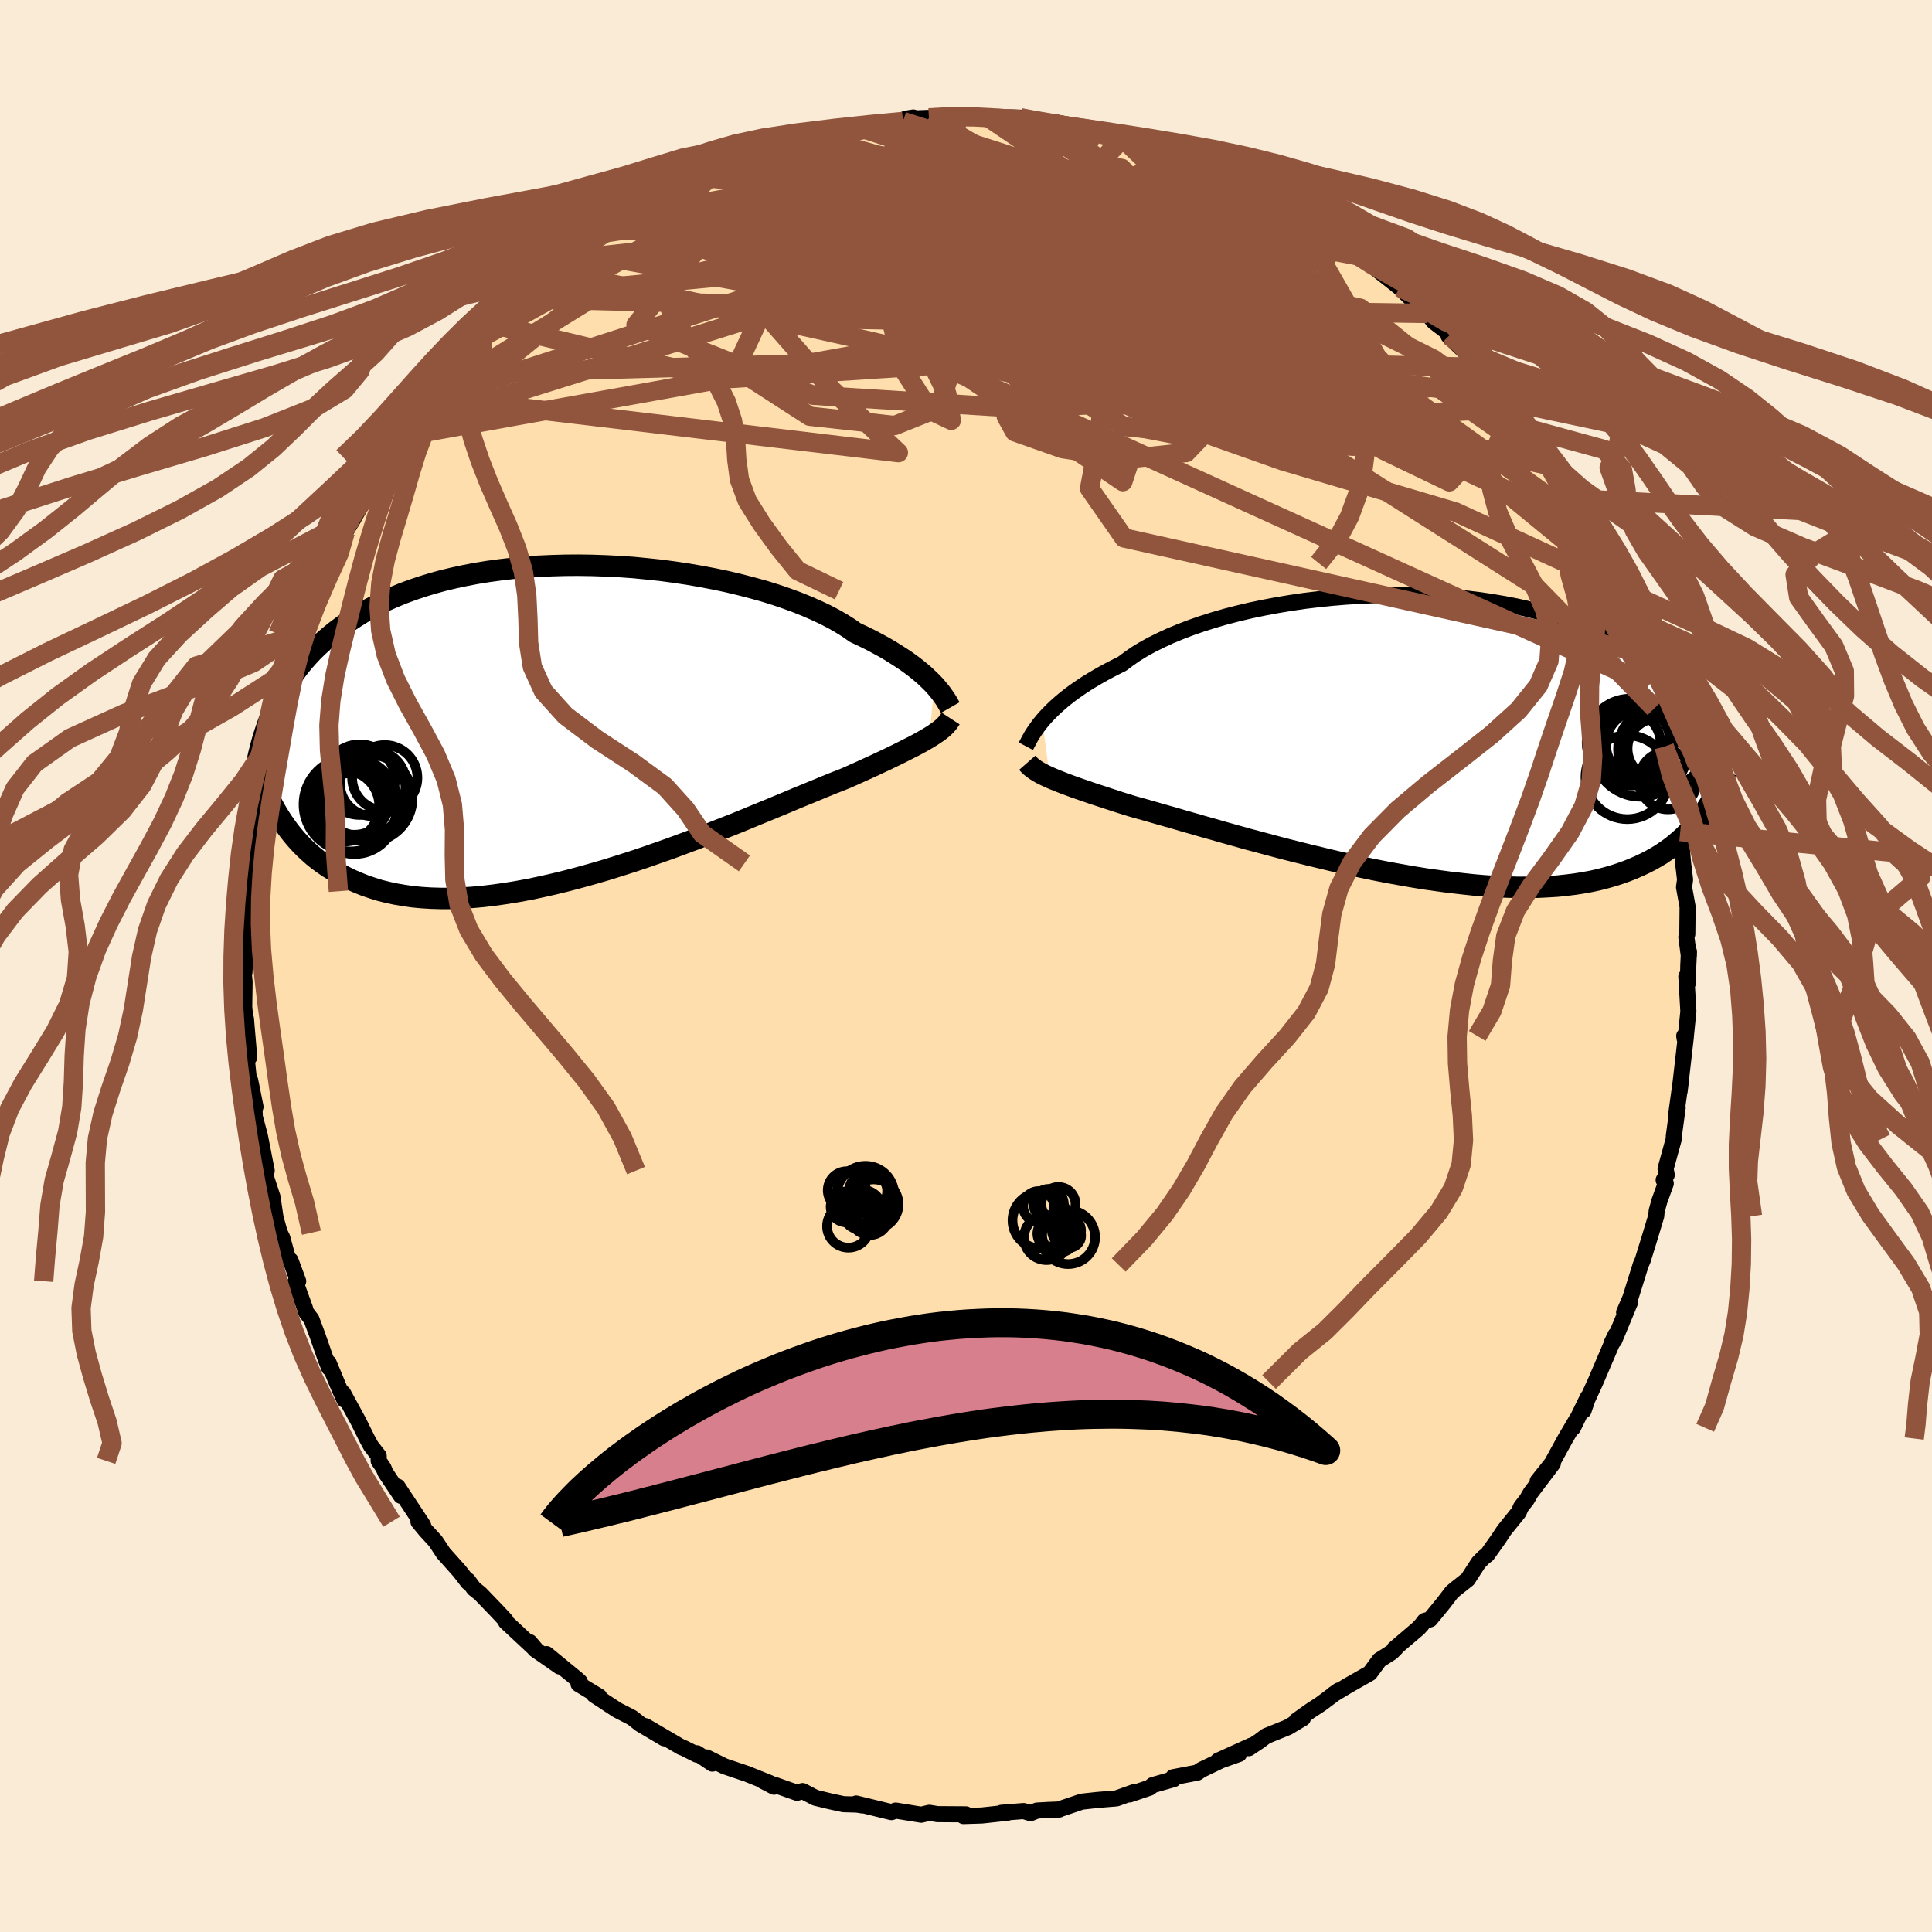 
  <svg viewBox="-100 -100 200 200" xmlns="http://www.w3.org/2000/svg" width="500" height="500" id="face-svg">
    <defs>
      <clipPath id="leftEyeClipPath">
        <polyline points="38.14,-3.93 37.83,-4.25 37.49,-4.58 37.12,-4.93 36.71,-5.28 36.27,-5.64 35.8,-6 35.29,-6.37 34.74,-6.74 34.16,-7.11 33.55,-7.49 32.9,-7.87 32.22,-8.24 31.5,-8.62 30.75,-8.99 29.96,-9.36 29.29,-9.83 28.56,-10.29 27.76,-10.75 26.9,-11.2 25.97,-11.64 24.99,-12.07 23.95,-12.49 22.86,-12.89 21.72,-13.28 20.53,-13.65 19.3,-13.99 18.03,-14.32 16.73,-14.63 15.4,-14.91 14.04,-15.17 12.65,-15.41 11.25,-15.62 9.84,-15.81 8.42,-15.96 6.99,-16.1 5.56,-16.2 4.13,-16.27 2.7,-16.32 1.29,-16.34 -0.11,-16.33 -1.49,-16.29 -2.86,-16.23 -4.2,-16.13 -5.52,-16.01 -6.81,-15.86 -8.07,-15.69 -9.3,-15.49 -10.49,-15.26 -11.65,-15.01 -12.77,-14.74 -13.86,-14.44 -14.9,-14.12 -15.91,-13.78 -16.88,-13.42 -17.81,-13.04 -18.69,-12.65 -19.54,-12.23 -20.35,-11.81 -21.13,-11.37 -21.86,-10.91 -22.56,-10.45 -23.23,-9.97 -23.87,-9.49 -24.47,-9 -25.05,-8.5 -25.6,-8 -26.13,-7.49 -26.62,-6.97 -27.09,-6.44 -27.53,-5.91 -27.95,-5.36 -28.34,-4.81 -28.71,-4.26 -29.06,-3.7 -29.38,-3.14 -29.69,-2.57 -29.97,-2 -30.24,-1.42 -30.49,-0.84 -29.97,9.17 -29.67,9.67 -29.35,10.16 -29.02,10.64 -28.67,11.12 -28.3,11.59 -27.91,12.05 -27.5,12.5 -27.07,12.94 -26.62,13.36 -26.15,13.78 -25.65,14.18 -25.13,14.56 -24.59,14.93 -24.02,15.28 -23.42,15.62 -22.8,15.95 -22.16,16.26 -21.48,16.55 -20.78,16.83 -20.04,17.08 -19.28,17.32 -18.48,17.52 -17.64,17.7 -16.77,17.85 -15.87,17.98 -14.93,18.07 -13.96,18.13 -12.95,18.16 -11.91,18.16 -10.83,18.12 -9.72,18.05 -8.59,17.95 -7.42,17.81 -6.22,17.64 -5,17.44 -3.75,17.21 -2.48,16.94 -1.2,16.65 0.11,16.33 1.43,15.98 2.76,15.61 4.1,15.22 5.45,14.8 6.8,14.37 8.15,13.92 9.49,13.45 10.83,12.98 12.15,12.49 13.46,12 14.75,11.5 16.02,11 17.27,10.51 18.48,10.02 19.66,9.53 20.81,9.06 21.92,8.6 22.98,8.16 24,7.73 24.98,7.33 25.9,6.95 26.77,6.59 27.58,6.26 28.35,5.96 29.05,5.68 29.83,5.33 30.59,4.99 31.31,4.66 32.01,4.34 32.67,4.03 33.31,3.73 33.91,3.44 34.48,3.16 35.02,2.89 35.53,2.63 36.01,2.39 36.46,2.15 36.88,1.92 37.26,1.7 37.62,1.49" />
      </clipPath>
      <clipPath id="rightEyeClipPath">
        <polyline points="-38.46,-1.59 -38.15,-1.95 -37.8,-2.32 -37.43,-2.69 -37.02,-3.08 -36.58,-3.47 -36.1,-3.87 -35.59,-4.27 -35.04,-4.67 -34.46,-5.07 -33.84,-5.48 -33.18,-5.88 -32.5,-6.28 -31.77,-6.68 -31.01,-7.08 -30.22,-7.47 -29.55,-7.97 -28.82,-8.48 -28.02,-8.97 -27.15,-9.45 -26.22,-9.91 -25.23,-10.37 -24.19,-10.8 -23.09,-11.22 -21.94,-11.62 -20.74,-12 -19.5,-12.36 -18.22,-12.69 -16.91,-13 -15.56,-13.28 -14.19,-13.54 -12.8,-13.77 -11.38,-13.98 -9.96,-14.15 -8.52,-14.3 -7.08,-14.42 -5.63,-14.51 -4.19,-14.57 -2.76,-14.61 -1.33,-14.61 0.08,-14.59 1.48,-14.54 2.85,-14.46 4.2,-14.35 5.53,-14.22 6.83,-14.06 8.1,-13.87 9.33,-13.66 10.53,-13.43 11.7,-13.17 12.82,-12.89 13.91,-12.59 14.96,-12.27 15.97,-11.93 16.94,-11.58 17.86,-11.21 18.75,-10.82 19.6,-10.42 20.41,-10.01 21.18,-9.59 21.91,-9.15 22.61,-8.71 23.27,-8.26 23.9,-7.81 24.5,-7.35 25.08,-6.9 25.62,-6.43 26.14,-5.96 26.63,-5.49 27.09,-5.01 27.52,-4.52 27.93,-4.04 28.32,-3.54 28.68,-3.05 29.02,-2.56 29.34,-2.06 29.63,-1.57 29.91,-1.07 30.16,-0.57 30.4,-0.08 29.93,8.07 29.63,8.49 29.3,8.91 28.96,9.31 28.61,9.71 28.23,10.11 27.84,10.49 27.42,10.86 26.99,11.23 26.54,11.58 26.06,11.92 25.56,12.26 25.04,12.57 24.49,12.88 23.92,13.17 23.33,13.45 22.71,13.72 22.06,13.98 21.39,14.22 20.69,14.45 19.96,14.66 19.19,14.86 18.39,15.04 17.56,15.19 16.7,15.33 15.8,15.44 14.87,15.54 13.9,15.6 12.9,15.65 11.86,15.67 10.79,15.67 9.69,15.64 8.56,15.59 7.4,15.52 6.21,15.42 5,15.29 3.76,15.15 2.5,14.98 1.22,14.8 -0.08,14.59 -1.39,14.36 -2.72,14.12 -4.05,13.86 -5.39,13.58 -6.74,13.29 -8.08,12.99 -9.42,12.67 -10.75,12.35 -12.07,12.02 -13.38,11.69 -14.67,11.35 -15.93,11.01 -17.18,10.68 -18.39,10.34 -19.57,10.01 -20.72,9.68 -21.83,9.37 -22.9,9.06 -23.92,8.77 -24.9,8.48 -25.83,8.22 -26.7,7.97 -27.53,7.73 -28.29,7.52 -29.01,7.32 -29.8,7.08 -30.56,6.84 -31.29,6.6 -31.99,6.37 -32.66,6.15 -33.3,5.94 -33.91,5.73 -34.49,5.53 -35.04,5.34 -35.56,5.15 -36.05,4.97 -36.51,4.79 -36.94,4.62 -37.33,4.46 -37.7,4.3" />
      </clipPath>
      <filter id="fuzzy">
        <feTurbulence id="turbulence" baseFrequency="0.05" numOctaves="3" type="noise" result="noise" />
        <feDisplacementMap in="SourceGraphic" in2="noise" scale="2" />
      </filter>
      <linearGradient id="rainbowGradient" x1="0%" y1="0%" x2="100%" y2="0%">
        <stop offset="0%" style="stop-color: rgb(165, 42, 42); stop-opacity: 1" />
        <stop offset="50%" style="stop-color: rgb(230, 230, 250); stop-opacity: 1" />
        <stop offset="100%" style="stop-color: rgb(255, 165, 0); stop-opacity: 1" />
      </linearGradient>
    </defs>
    <rect x="-100" y="-100" width="100%" height="100%" fill="rgb(250, 235, 215)" />
    <polyline id="faceContour" points="74.77,-0.02 74.74,1.75 74.57,1.08 74.78,4.69 74.5,7.44 74.35,7.24 74.4,7.55 74.52,7.31 73.87,12.99 74.03,11.68 73.5,15.5 73.67,14.67 73.27,17.63 73.27,17.91 72.42,20.99 72.54,21.63 72.22,22.16 72.44,22.51 71.79,24.3 71.5,25.35 71.45,25.89 70.81,28.01 70.06,30.44 69.84,30.95 68.77,34.38 68.13,35.86 68.37,35.51 68.73,34.84 67.1,38.77 66.84,39.03 67.24,38.19 66.44,40.05 65.15,43.07 64.31,44.9 63.93,46.02 64.38,44.63 62.83,47.81 63.24,46.9 62.05,48.92 60.64,51.49 59.18,53.32 60.75,51.5 58.46,54.53 58.05,55.24 57.46,55.99 57.21,56.55 55.71,58.41 55.13,59.29 53.96,60.94 53.61,61.2 53.06,61.76 51.94,63.49 50.66,64.5 50.29,64.82 49.41,65.97 48.05,67.63 47.48,67.79 47.15,68.22 46.85,68.55 44.34,70.69 44.5,70.61 44.06,71.05 42.8,71.85 41.81,73.2 39.49,74.52 37.95,75.45 38.59,75 36.73,76.39 35.6,77.13 34.21,78.12 34.87,77.88 33.33,78.8 31.06,79.72 30.39,80.23 29.28,80.97 29.53,80.71 26.09,82.27 28.27,81.57 26.39,82.24 24.37,83.21 23.95,83.5 21.44,83.98 21.49,84.18 19.34,84.79 19.01,85.06 16.94,85.76 17.51,85.48 15.58,86.17 13.61,86.33 11.97,86.51 10.09,87.15 9.46,87.36 9.66,87.32 8.59,87.36 7.35,87.43 6.68,87.7 5.96,87.48 3.67,87.66 4.32,87.65 1.64,87.94 -0.26,88 -0.01,87.82 -2.95,87.8 -3.8,87.66 -4.63,87.86 -7.28,87.43 -7.71,87.59 -7.81,87.57 -11.37,86.7 -10.73,86.9 -11.29,86.81 -12.68,86.77 -14.12,86.46 -15.6,86.1 -16.92,85.41 -17.49,85.59 -19.86,84.75 -19.87,84.96 -21.04,84.35 -20.22,84.62 -22.68,83.63 -24.99,82.85 -26.86,81.93 -26.26,82.57 -27.85,81.5 -27.86,81.64 -29.17,80.98 -29.48,80.86 -33.18,78.69 -31.24,79.95 -33.72,78.48 -34.57,77.81 -36.09,77.03 -38.49,75.46 -37.96,75.63 -40.11,74.33 -39.98,74.09 -40.31,73.79 -43.43,71.23 -42.08,72.51 -44.62,70.74 -45.17,69.99 -44.4,70.9 -47.63,67.89 -47.66,67.73 -48.5,66.83 -50.31,64.95 -50.93,64.46 -51.56,63.61 -51.54,63.8 -52.43,62.65 -54.09,60.79 -54.92,59.54 -55.92,58.45 -56.68,57.53 -56.2,57.9 -58.84,53.9 -58.49,54.85 -60.09,52.46 -60.32,51.92 -60.8,51.23 -60.8,50.71 -61.6,49.68 -62,48.94 -62.92,47.09 -64.49,44.21 -64.35,44.9 -64.88,43.73 -65.98,41.08 -65.92,41.61 -66.27,40.73 -67.17,38.15 -67.76,36.57 -68.3,35.86 -68.45,35.38 -69.42,32.7 -69.13,32.63 -69.93,30.47 -70.18,30.33 -70.78,28.13 -71.04,27.61 -71.47,26.08 -71.8,23.87 -71.8,23.89 -72.81,20.8 -72.56,21.18 -72.39,21.2 -73.1,17.57 -73.62,15.62 -73.7,13.87 -73.55,14.58 -74.1,11.84 -74.26,11.5 -74.53,8.9 -74.2,9.45 -74.54,5.46 -74.55,5.99 -74.72,4.24 -74.68,1.65 -74.82,0.25 -74.69,0.62 -74.63,-0.81 -74.59,-3.97 -74.78,-4.41 -74.64,-4.93 -74.61,-7.74 -74.19,-8.52 -74.27,-9.7 -74.14,-10.62 -74.24,-11.68 -73.82,-14.22 -73.38,-15.94 -73.31,-16.97 -73.4,-17.4 -72.99,-18.05 -72.88,-19.31 -72.45,-22.25 -71.83,-24.67 -72.08,-22.85 -71.51,-25.98 -71.11,-26.68 -71.11,-27.55 -70.59,-29.3 -70.18,-30.45 -69.37,-32.45 -68.62,-34.38 -68.45,-34.73 -67.37,-37.63 -68.26,-35.69 -67.22,-38.85 -66.54,-40.2 -66.21,-40.81 -65.16,-43.13 -65.12,-42.99 -64.26,-44.91 -63.38,-46.35 -64,-45.37 -61.67,-49.23 -61.56,-49.86 -60.77,-51.08 -60.31,-52.11 -59.84,-52.68 -59.01,-54.17 -58.19,-54.86 -57.86,-55.86 -56.85,-56.89 -55.33,-58.89 -55.62,-58.56 -53.38,-61.31 -53.79,-61.31 -53.86,-61.09 -51.1,-64.1 -50.69,-64.88 -50.63,-64.8 -49.97,-65.32 -48.28,-66.97 -48.95,-66.41 -47.41,-68.08 -46.11,-69.08 -44.67,-70.41 -45.03,-70.45 -43.19,-72.06 -41.74,-73.09 -40.76,-73.9 -40.15,-73.92 -37.54,-76.09 -37.95,-75.8 -37.07,-76.42 -36.63,-76.72 -34.97,-77.58 -33.71,-78.4 -33.56,-78.36 -31.73,-79.49 -30.02,-80.51 -29.84,-80.42 -27.14,-82.01 -27.38,-81.65 -25.59,-82.51 -25.13,-82.63 -25.01,-83.04 -22.27,-83.91 -21.52,-84.24 -21.34,-84.45 -18.14,-85.17 -19.07,-84.98 -16.83,-85.76 -15.59,-85.84 -15.97,-85.87 -14.32,-86.09 -13.47,-86.34 -11.35,-86.9 -10.64,-86.88 -10.08,-87.11 -7.7,-87.22 -6.52,-87.43 -5.46,-87.84 -6.25,-87.71 -3.84,-87.8 -0.89,-87.79 -2.12,-88.02 0.49,-88 0.37,-88.02 2.46,-87.73 4.55,-87.84 5.59,-87.82 5.84,-87.72 6.45,-87.51 7.11,-87.47 9.19,-87.37 11.34,-86.74 12.21,-86.6 12.21,-86.82 13.2,-86.29 14.99,-85.94 16.21,-85.68 18.4,-85.12 17.5,-85.56 21.07,-84.36 20.68,-84.45 22.1,-83.92 24.37,-83.23 25.05,-83.04 26.29,-82.09 26.08,-82.36 28.06,-81.41 29.82,-80.7 28.25,-81.15 30.24,-80.43 33.63,-78.66 32.9,-78.73 34.7,-77.85 35.23,-77.38 36.22,-76.94 38.13,-75.88 39.39,-74.68 38.69,-75.15 40.58,-73.52 39.86,-74.27 40.89,-73.59 41.77,-72.71 44.87,-70.26 46.21,-68.94 46.71,-68.79 46.89,-68.52 47.78,-67.55 48.42,-66.7 50.15,-65.38 50.06,-65.22 49.95,-65.23 52.18,-63.05 54.22,-60.78 52.97,-61.97 53.87,-60.83 55.25,-58.99 55.85,-58.49 56.37,-57.7 57.94,-55.69 57.34,-56.14 59.57,-53.01 59.49,-53.01 60.16,-51.86 60.25,-51.94 62.34,-48.4 61.68,-49.82 62.5,-48.15 63.65,-46.18 64.96,-43.49 64.44,-44.37 64.99,-43.68 65.81,-41.72 66.57,-40.28 67.12,-38.85 67.81,-37.41 67.81,-37.41 68.12,-36.45 69.45,-32.97 69.63,-32.51 70.7,-29.11 70.54,-29.2 71.27,-26.68 70.89,-27.7 71.46,-26.24 71.99,-23.27 71.83,-24.08 72.29,-22.7 72.44,-20.79 72.66,-19.53 73.17,-18.45 73.46,-17 73.94,-13.92 73.66,-13.51 74.1,-12.18 74.22,-10.77 74.44,-8.94 74.33,-8.16 74.7,-6.12 74.67,-3.3 74.57,-3 74.83,-1.04 74.84,-1.49 74.77,-0.02 74.74,1.75" fill="rgb(255, 222, 173)" stroke="black" stroke-width="1.667" stroke-linejoin="round" filter="url(#fuzzy)" />
    <g transform="translate(46.37 -23.81)">
      <polyline id="rightCountour" points="-38.46,-1.59 -38.15,-1.95 -37.8,-2.32 -37.43,-2.69 -37.02,-3.08 -36.58,-3.47 -36.1,-3.87 -35.59,-4.27 -35.04,-4.67 -34.46,-5.07 -33.84,-5.48 -33.18,-5.88 -32.5,-6.28 -31.77,-6.68 -31.01,-7.08 -30.22,-7.47 -29.55,-7.97 -28.82,-8.48 -28.02,-8.97 -27.15,-9.45 -26.22,-9.91 -25.23,-10.37 -24.19,-10.8 -23.09,-11.22 -21.94,-11.62 -20.74,-12 -19.5,-12.36 -18.22,-12.69 -16.91,-13 -15.56,-13.28 -14.19,-13.54 -12.8,-13.77 -11.38,-13.98 -9.96,-14.15 -8.52,-14.3 -7.08,-14.42 -5.63,-14.51 -4.19,-14.57 -2.76,-14.61 -1.33,-14.61 0.08,-14.59 1.48,-14.54 2.85,-14.46 4.2,-14.35 5.53,-14.22 6.83,-14.06 8.1,-13.87 9.33,-13.66 10.53,-13.43 11.7,-13.17 12.82,-12.89 13.91,-12.59 14.96,-12.27 15.97,-11.93 16.94,-11.58 17.86,-11.21 18.75,-10.82 19.6,-10.42 20.41,-10.01 21.18,-9.59 21.91,-9.15 22.61,-8.71 23.27,-8.26 23.9,-7.81 24.5,-7.35 25.08,-6.9 25.62,-6.43 26.14,-5.96 26.63,-5.49 27.09,-5.01 27.52,-4.52 27.93,-4.04 28.32,-3.54 28.68,-3.05 29.02,-2.56 29.34,-2.06 29.63,-1.57 29.91,-1.07 30.16,-0.57 30.4,-0.08 29.93,8.07 29.63,8.49 29.3,8.91 28.96,9.31 28.61,9.71 28.23,10.11 27.84,10.49 27.42,10.86 26.99,11.23 26.54,11.58 26.06,11.92 25.56,12.26 25.04,12.57 24.49,12.88 23.92,13.17 23.33,13.45 22.71,13.72 22.06,13.98 21.39,14.22 20.69,14.45 19.96,14.66 19.19,14.86 18.39,15.04 17.56,15.19 16.7,15.33 15.8,15.44 14.87,15.54 13.9,15.6 12.9,15.65 11.86,15.67 10.79,15.67 9.69,15.64 8.56,15.59 7.4,15.52 6.21,15.42 5,15.29 3.76,15.15 2.5,14.98 1.22,14.8 -0.08,14.59 -1.39,14.36 -2.72,14.12 -4.05,13.86 -5.39,13.58 -6.74,13.29 -8.08,12.99 -9.42,12.67 -10.75,12.35 -12.07,12.02 -13.38,11.69 -14.67,11.35 -15.93,11.01 -17.18,10.68 -18.39,10.34 -19.57,10.01 -20.72,9.68 -21.83,9.37 -22.9,9.06 -23.92,8.77 -24.9,8.48 -25.83,8.22 -26.7,7.97 -27.53,7.73 -28.29,7.52 -29.01,7.32 -29.8,7.08 -30.56,6.84 -31.29,6.6 -31.99,6.37 -32.66,6.15 -33.3,5.94 -33.91,5.73 -34.49,5.53 -35.04,5.34 -35.56,5.15 -36.05,4.97 -36.51,4.79 -36.94,4.62 -37.33,4.46 -37.7,4.3" fill="white" stroke="white" stroke-width="0" stroke-linejoin="round" filter="url(#fuzzy)" />
    </g>
    <g transform="translate(-41.42 -25.15)">
      <polyline id="leftCountour" points="38.14,-3.93 37.83,-4.25 37.49,-4.58 37.12,-4.93 36.71,-5.28 36.27,-5.64 35.8,-6 35.29,-6.37 34.74,-6.74 34.16,-7.11 33.55,-7.49 32.9,-7.87 32.22,-8.24 31.5,-8.62 30.75,-8.99 29.96,-9.36 29.29,-9.83 28.56,-10.29 27.76,-10.75 26.9,-11.2 25.97,-11.64 24.99,-12.07 23.95,-12.49 22.86,-12.89 21.72,-13.28 20.53,-13.65 19.3,-13.99 18.03,-14.32 16.73,-14.63 15.4,-14.91 14.04,-15.17 12.65,-15.41 11.25,-15.62 9.84,-15.81 8.42,-15.96 6.99,-16.1 5.56,-16.2 4.13,-16.27 2.7,-16.32 1.29,-16.34 -0.11,-16.33 -1.49,-16.29 -2.86,-16.23 -4.2,-16.13 -5.52,-16.01 -6.81,-15.86 -8.07,-15.69 -9.3,-15.49 -10.49,-15.26 -11.65,-15.01 -12.77,-14.74 -13.86,-14.44 -14.9,-14.12 -15.91,-13.78 -16.88,-13.42 -17.81,-13.04 -18.69,-12.65 -19.54,-12.23 -20.35,-11.81 -21.13,-11.37 -21.86,-10.91 -22.56,-10.45 -23.23,-9.97 -23.87,-9.49 -24.47,-9 -25.05,-8.5 -25.6,-8 -26.13,-7.49 -26.62,-6.97 -27.09,-6.44 -27.53,-5.91 -27.95,-5.36 -28.34,-4.81 -28.71,-4.26 -29.06,-3.7 -29.38,-3.14 -29.69,-2.57 -29.97,-2 -30.24,-1.42 -30.49,-0.84 -29.97,9.17 -29.67,9.67 -29.35,10.16 -29.02,10.64 -28.67,11.12 -28.3,11.59 -27.91,12.05 -27.5,12.5 -27.07,12.94 -26.62,13.36 -26.15,13.78 -25.65,14.18 -25.13,14.56 -24.59,14.93 -24.02,15.28 -23.42,15.62 -22.8,15.95 -22.16,16.26 -21.48,16.55 -20.78,16.83 -20.04,17.08 -19.28,17.32 -18.48,17.52 -17.64,17.7 -16.77,17.85 -15.87,17.98 -14.93,18.07 -13.96,18.13 -12.95,18.16 -11.91,18.16 -10.83,18.12 -9.72,18.05 -8.59,17.95 -7.42,17.81 -6.22,17.64 -5,17.44 -3.75,17.21 -2.48,16.94 -1.2,16.65 0.11,16.33 1.43,15.98 2.76,15.61 4.1,15.22 5.45,14.8 6.8,14.37 8.15,13.92 9.49,13.45 10.83,12.98 12.15,12.49 13.46,12 14.75,11.5 16.02,11 17.27,10.51 18.48,10.02 19.66,9.53 20.81,9.06 21.92,8.6 22.98,8.16 24,7.73 24.98,7.33 25.9,6.95 26.77,6.59 27.58,6.26 28.35,5.96 29.05,5.68 29.83,5.33 30.59,4.99 31.31,4.66 32.01,4.34 32.67,4.03 33.31,3.73 33.91,3.44 34.48,3.16 35.02,2.89 35.53,2.63 36.01,2.39 36.46,2.15 36.88,1.92 37.26,1.7 37.62,1.49" fill="white" stroke="white" stroke-width="0" stroke-linejoin="round" filter="url(#fuzzy)" />
    </g>
    <g transform="translate(46.37 -23.81)">
      <polyline id="rightUpper" points="-40.17,1.06 -40.08,0.89 -39.98,0.7 -39.87,0.49 -39.74,0.25 -39.59,-0.02 -39.41,-0.3 -39.21,-0.6 -38.99,-0.91 -38.74,-1.25 -38.46,-1.59 -38.15,-1.95 -37.8,-2.32 -37.43,-2.69 -37.02,-3.08 -36.58,-3.47 -36.1,-3.87 -35.59,-4.27 -35.04,-4.67 -34.46,-5.07 -33.84,-5.48 -33.18,-5.88 -32.5,-6.28 -31.77,-6.68 -31.01,-7.08 -30.22,-7.47 -29.55,-7.97 -28.82,-8.48 -28.02,-8.97 -27.15,-9.45 -26.22,-9.91 -25.23,-10.37 -24.19,-10.8 -23.09,-11.22 -21.94,-11.62 -20.74,-12 -19.5,-12.36 -18.22,-12.69 -16.91,-13 -15.56,-13.28 -14.19,-13.54 -12.8,-13.77 -11.38,-13.98 -9.96,-14.15 -8.52,-14.3 -7.08,-14.42 -5.63,-14.51 -4.19,-14.57 -2.76,-14.61 -1.33,-14.61 0.08,-14.59 1.48,-14.54 2.85,-14.46 4.2,-14.35 5.53,-14.22 6.83,-14.06 8.1,-13.87 9.33,-13.66 10.53,-13.43 11.7,-13.17 12.82,-12.89 13.91,-12.59 14.96,-12.27 15.97,-11.93 16.94,-11.58 17.86,-11.21 18.75,-10.82 19.6,-10.42 20.41,-10.01 21.18,-9.59 21.91,-9.15 22.61,-8.71 23.27,-8.26 23.9,-7.81 24.5,-7.35 25.08,-6.9 25.62,-6.43 26.14,-5.96 26.63,-5.49 27.09,-5.01 27.52,-4.52 27.93,-4.04 28.32,-3.54 28.68,-3.05 29.02,-2.56 29.34,-2.06 29.63,-1.57 29.91,-1.07 30.16,-0.57 30.4,-0.08 30.63,0.42 30.83,0.91 31.02,1.4 31.2,1.89 31.36,2.38 31.51,2.87 31.64,3.35 31.77,3.83 31.88,4.31 31.99,4.78" fill="none" stroke="black" stroke-width="1.667" stroke-linejoin="round" filter="url(#fuzzy)" />
      <polyline id="rightLower" points="-40.03,2.77 -39.89,2.93 -39.73,3.09 -39.56,3.24 -39.36,3.39 -39.15,3.54 -38.91,3.69 -38.65,3.84 -38.36,3.99 -38.05,4.14 -37.7,4.3 -37.33,4.46 -36.94,4.62 -36.51,4.79 -36.05,4.97 -35.56,5.15 -35.04,5.34 -34.49,5.53 -33.91,5.73 -33.3,5.94 -32.66,6.15 -31.99,6.37 -31.29,6.6 -30.56,6.84 -29.8,7.08 -29.01,7.32 -28.29,7.52 -27.53,7.73 -26.7,7.97 -25.83,8.22 -24.9,8.48 -23.92,8.77 -22.9,9.06 -21.83,9.37 -20.72,9.68 -19.57,10.01 -18.39,10.34 -17.18,10.68 -15.93,11.01 -14.67,11.35 -13.38,11.69 -12.07,12.02 -10.75,12.35 -9.42,12.67 -8.08,12.99 -6.74,13.29 -5.39,13.58 -4.05,13.86 -2.72,14.12 -1.39,14.36 -0.08,14.59 1.22,14.8 2.5,14.98 3.76,15.15 5,15.29 6.21,15.42 7.4,15.52 8.56,15.59 9.69,15.64 10.79,15.67 11.86,15.67 12.9,15.65 13.9,15.6 14.87,15.54 15.8,15.44 16.7,15.33 17.56,15.19 18.39,15.04 19.19,14.86 19.96,14.66 20.69,14.45 21.39,14.22 22.06,13.98 22.71,13.72 23.33,13.45 23.92,13.17 24.49,12.88 25.04,12.57 25.56,12.26 26.06,11.92 26.54,11.58 26.99,11.23 27.42,10.86 27.84,10.49 28.23,10.11 28.61,9.71 28.96,9.31 29.3,8.91 29.63,8.49 29.93,8.07 30.23,7.65 30.5,7.22 30.77,6.79 31.02,6.35 31.26,5.91 31.49,5.46 31.7,5.02 31.91,4.57 32.11,4.12 32.29,3.66" fill="none" stroke="black" stroke-width="2.222" stroke-linejoin="round" filter="url(#fuzzy)" />
      <circle r="4.498" cx="22.377" cy="0.636" stroke="black" fill="none" stroke-width="1.0" filter="url(#fuzzy)" clip-path="url(#rightEyeClipPath)" /><circle r="4.336" cx="22.092" cy="4.271" stroke="black" fill="none" stroke-width="1.0" filter="url(#fuzzy)" clip-path="url(#rightEyeClipPath)" /><circle r="3.492" cx="23.367" cy="0.851" stroke="black" fill="none" stroke-width="1.0" filter="url(#fuzzy)" clip-path="url(#rightEyeClipPath)" /><circle r="4.072" cx="26.037" cy="1.211" stroke="black" fill="none" stroke-width="1.0" filter="url(#fuzzy)" clip-path="url(#rightEyeClipPath)" /><circle r="3.592" cx="21.967" cy="0.891" stroke="black" fill="none" stroke-width="1.0" filter="url(#fuzzy)" clip-path="url(#rightEyeClipPath)" /><circle r="4.458" cx="25.587" cy="1.386" stroke="black" fill="none" stroke-width="1.0" filter="url(#fuzzy)" clip-path="url(#rightEyeClipPath)" /><circle r="3.138" cx="25.252" cy="1.306" stroke="black" fill="none" stroke-width="1.0" filter="url(#fuzzy)" clip-path="url(#rightEyeClipPath)" /><circle r="3.692" cx="22.832" cy="0.616" stroke="black" fill="none" stroke-width="1.0" filter="url(#fuzzy)" clip-path="url(#rightEyeClipPath)" /><circle r="3.002" cx="26.292" cy="4.596" stroke="black" fill="none" stroke-width="1.0" filter="url(#fuzzy)" clip-path="url(#rightEyeClipPath)" /><circle r="4.944" cx="23.442" cy="1.341" stroke="black" fill="none" stroke-width="1.0" filter="url(#fuzzy)" clip-path="url(#rightEyeClipPath)" />
      </g>
    <g transform="translate(-41.42 -25.15)">
      <polyline id="leftUpper" points="39.79,-1.6 39.71,-1.74 39.62,-1.9 39.51,-2.09 39.39,-2.3 39.24,-2.53 39.07,-2.77 38.88,-3.04 38.66,-3.32 38.41,-3.62 38.14,-3.93 37.83,-4.25 37.49,-4.58 37.12,-4.93 36.71,-5.28 36.27,-5.64 35.8,-6 35.29,-6.37 34.74,-6.74 34.16,-7.11 33.55,-7.49 32.9,-7.87 32.22,-8.24 31.5,-8.62 30.75,-8.99 29.96,-9.36 29.29,-9.83 28.56,-10.29 27.76,-10.75 26.9,-11.2 25.97,-11.64 24.99,-12.07 23.95,-12.49 22.86,-12.89 21.72,-13.28 20.53,-13.65 19.3,-13.99 18.03,-14.32 16.73,-14.63 15.4,-14.91 14.04,-15.17 12.65,-15.41 11.25,-15.62 9.84,-15.81 8.42,-15.96 6.99,-16.1 5.56,-16.2 4.13,-16.27 2.7,-16.32 1.29,-16.34 -0.11,-16.33 -1.49,-16.29 -2.86,-16.23 -4.2,-16.13 -5.52,-16.01 -6.81,-15.86 -8.07,-15.69 -9.3,-15.49 -10.49,-15.26 -11.65,-15.01 -12.77,-14.74 -13.86,-14.44 -14.9,-14.12 -15.91,-13.78 -16.88,-13.42 -17.81,-13.04 -18.69,-12.65 -19.54,-12.23 -20.35,-11.81 -21.13,-11.37 -21.86,-10.91 -22.56,-10.45 -23.23,-9.97 -23.87,-9.49 -24.47,-9 -25.05,-8.5 -25.6,-8 -26.13,-7.49 -26.62,-6.97 -27.09,-6.44 -27.53,-5.91 -27.95,-5.36 -28.34,-4.81 -28.71,-4.26 -29.06,-3.7 -29.38,-3.14 -29.69,-2.57 -29.97,-2 -30.24,-1.42 -30.49,-0.84 -30.72,-0.27 -30.93,0.32 -31.13,0.9 -31.32,1.48 -31.49,2.07 -31.64,2.65 -31.79,3.24 -31.92,3.82 -32.04,4.41 -32.15,5" fill="none" stroke="black" stroke-width="2.222" stroke-linejoin="round" filter="url(#fuzzy)" />
      <polyline id="leftLower" points="39.83,-0.47 39.7,-0.27 39.56,-0.07 39.39,0.13 39.21,0.32 39.01,0.51 38.78,0.7 38.53,0.89 38.25,1.08 37.95,1.28 37.62,1.49 37.26,1.7 36.88,1.92 36.46,2.15 36.01,2.39 35.53,2.63 35.02,2.89 34.48,3.16 33.91,3.44 33.31,3.73 32.67,4.03 32.01,4.34 31.31,4.66 30.59,4.99 29.83,5.33 29.05,5.68 28.35,5.96 27.58,6.26 26.77,6.59 25.9,6.95 24.98,7.33 24,7.73 22.98,8.16 21.92,8.6 20.81,9.06 19.66,9.53 18.48,10.02 17.27,10.51 16.02,11 14.75,11.5 13.46,12 12.15,12.49 10.83,12.98 9.49,13.45 8.15,13.92 6.8,14.37 5.45,14.8 4.1,15.22 2.76,15.61 1.43,15.98 0.11,16.33 -1.2,16.65 -2.48,16.94 -3.75,17.21 -5,17.44 -6.22,17.64 -7.42,17.81 -8.59,17.95 -9.72,18.05 -10.83,18.12 -11.91,18.16 -12.95,18.16 -13.96,18.13 -14.93,18.07 -15.87,17.98 -16.77,17.85 -17.64,17.7 -18.48,17.52 -19.28,17.32 -20.04,17.08 -20.78,16.83 -21.48,16.55 -22.16,16.26 -22.8,15.95 -23.42,15.62 -24.02,15.28 -24.59,14.93 -25.13,14.56 -25.65,14.18 -26.15,13.78 -26.62,13.36 -27.07,12.94 -27.5,12.5 -27.91,12.05 -28.3,11.59 -28.67,11.12 -29.02,10.64 -29.35,10.16 -29.67,9.67 -29.97,9.17 -30.25,8.67 -30.52,8.17 -30.77,7.66 -31.02,7.15 -31.24,6.64 -31.46,6.13 -31.67,5.62 -31.86,5.11 -32.04,4.6 -32.22,4.09" fill="none" stroke="black" stroke-width="2.222" stroke-linejoin="round" filter="url(#fuzzy)" />
      <circle r="3.646" cx="-21.895" cy="7.921" stroke="black" fill="none" stroke-width="1.0" filter="url(#fuzzy)" clip-path="url(#leftEyeClipPath)" /><circle r="3.696" cx="-23.015" cy="8.581" stroke="black" fill="none" stroke-width="1.0" filter="url(#fuzzy)" clip-path="url(#leftEyeClipPath)" /><circle r="3.418" cx="-19.975" cy="6.226" stroke="black" fill="none" stroke-width="1.0" filter="url(#fuzzy)" clip-path="url(#leftEyeClipPath)" /><circle r="3.654" cx="-21.345" cy="5.861" stroke="black" fill="none" stroke-width="1.0" filter="url(#fuzzy)" clip-path="url(#leftEyeClipPath)" /><circle r="4.326" cx="-21.885" cy="9.236" stroke="black" fill="none" stroke-width="1.0" filter="url(#fuzzy)" clip-path="url(#leftEyeClipPath)" /><circle r="3.506" cx="-22.21" cy="8.681" stroke="black" fill="none" stroke-width="1.0" filter="url(#fuzzy)" clip-path="url(#leftEyeClipPath)" /><circle r="3.382" cx="-18.75" cy="5.661" stroke="black" fill="none" stroke-width="1.0" filter="url(#fuzzy)" clip-path="url(#leftEyeClipPath)" /><circle r="4.504" cx="-21.035" cy="7.251" stroke="black" fill="none" stroke-width="1.0" filter="url(#fuzzy)" clip-path="url(#leftEyeClipPath)" /><circle r="4.514" cx="-20.395" cy="7.781" stroke="black" fill="none" stroke-width="1.0" filter="url(#fuzzy)" clip-path="url(#leftEyeClipPath)" /><circle r="4.866" cx="-22.29" cy="8.426" stroke="black" fill="none" stroke-width="1.0" filter="url(#fuzzy)" clip-path="url(#leftEyeClipPath)" />
    </g>
    <g id="hairs">
      <polyline points="-21.34,-84.45 8.24,-80.77 12.98,-78.37 11.01,-77.83 12.96,-77.35 18.46,-76.65 23.71,-76.03 26.45,-75.51 26.99,-74.71 26.81,-73.3 27.07,-71.25 27.91,-68.89 28.95,-66.48 29.97,-64.08 30.95,-61.71 31.43,-59.72 30.06,-58.98 25.16,-60.43 16.25,-64.38 4.85,-69.97 -6.48,-75.55 -16.4,-79.14 -27.55,-77.61 -50.63,-64.8" fill="none" stroke="rgb(145, 85, 61)" stroke-width="2" stroke-linejoin="round" filter="url(#fuzzy)" /><polyline points="26.29,-82.09 1.5,-79.41 -19.88,-70.33 -23.83,-61.85 -16.18,-56.91 -7.38,-55.95 -2.78,-57.79 -1.84,-60.81 -1.83,-63.84 -0.95,-66.44 0.9,-68.64 3,-70.62 4.93,-72.39 6.76,-73.72 8.73,-74.27 10.78,-73.75 12.45,-72.12 13.26,-69.63 13.26,-66.81 13.51,-64.37 15.73,-63.14 20.12,-63.92 21.17,-66.24 3.78,-65.99 -58.19,-54.86" fill="none" stroke="rgb(145, 85, 61)" stroke-width="2" stroke-linejoin="round" filter="url(#fuzzy)" /><polyline points="-11.35,-86.9 24.95,-75.13 33.87,-73.32 35.55,-72.86 35.26,-71.38 31.23,-70.32 22.16,-71.1 9.77,-73.3 -2.27,-75.24 -10.24,-75.56 -11.57,-74.37 -6.11,-73.25 2.86,-74.09 9.53,-77.44 9.56,-81.45 2.23,-83.07 -25.01,-83.04" fill="none" stroke="rgb(145, 85, 61)" stroke-width="2" stroke-linejoin="round" filter="url(#fuzzy)" /><polyline points="70.7,-29.11 63.69,-41.01 50.67,-47 32.76,-52.3 17.49,-57.7 8.4,-61.99 4.95,-64.65 5.61,-66.14 8.92,-67.36 13.32,-68.98 17.12,-71.2 19.06,-73.75 18.73,-76.14 16.63,-77.85 13.67,-78.59 10.51,-78.33 7.16,-77.43 3.1,-76.6 -1.78,-76.53 -6.28,-77.54 -7.67,-79.17 -2.83,-80.13 10.39,-77.92 33.25,-67.64 66.57,-40.28" fill="none" stroke="rgb(145, 85, 61)" stroke-width="2" stroke-linejoin="round" filter="url(#fuzzy)" /><polyline points="-18.14,-85.17 6.4,-81.77 10.1,-82.48 14.58,-82.37 20.79,-80.75 26.03,-78.25 27.69,-75.7 24.1,-73.92 15.49,-73.4 4.96,-73.94 -2.23,-74.38 -1.44,-72.98 7.67,-68.32 18.99,-60.95 22.45,-54.88 18.02,-55.73 56.37,-57.7" fill="none" stroke="rgb(145, 85, 61)" stroke-width="2" stroke-linejoin="round" filter="url(#fuzzy)" /><polyline points="16.21,-85.68 28.54,-77.67 27.8,-73.47 25.96,-67.8 25.88,-61.44 25.67,-56.16 22.79,-53.15 16.88,-52.51 9.99,-53.55 5.05,-55.29 4.17,-56.88 7.47,-57.82 12.98,-58.1 17.55,-58.1 18.44,-58.35 15.43,-59.3 12.37,-60.89 16.19,-62.34 30.85,-62.23 49.05,-59.77 60.25,-51.94" fill="none" stroke="rgb(145, 85, 61)" stroke-width="2" stroke-linejoin="round" filter="url(#fuzzy)" /><polyline points="28.25,-81.15 23.51,-83.02 19.83,-82.86 15.52,-80.86 12.1,-77.35 11.01,-73.48 12.81,-70.24 17.46,-67.43 24.68,-63.87 33.8,-58.85 43.2,-53.4 50.03,-50.12 51.18,-51.36 44.61,-57.04 30.47,-63.85 12.37,-66.74 4,-63.15 52.97,-61.97" fill="none" stroke="rgb(145, 85, 61)" stroke-width="2" stroke-linejoin="round" filter="url(#fuzzy)" /><polyline points="-31.73,-79.49 15.74,-70.89 24.11,-70.66 22.42,-69.25 19.75,-67.17 17.74,-65.97 16.65,-66.03 17.12,-66.78 18.91,-67.44 20.1,-67.74 18.34,-68.04 12.84,-68.95 5.34,-70.67 -1.2,-72.65 -5.12,-74.06 -7.67,-74.61 -11.72,-75.11 -18.35,-76.49 -24.83,-78.61 -19.07,-84.98" fill="none" stroke="rgb(145, 85, 61)" stroke-width="2" stroke-linejoin="round" filter="url(#fuzzy)" /><polyline points="32.9,-78.73 -15.67,-73.6 -28.36,-74.43 -26.23,-74.06 -14.37,-71.36 3.17,-67.19 21.3,-62.78 35.79,-59.06 44.39,-56.57 46.69,-55.67 43.54,-56.54 36.76,-59.04 28.69,-62.62 21.51,-66.43 16.47,-69.65 14.11,-71.51 15.22,-71.08 21.52,-67.34 34.13,-60.24 49.9,-52.11 60.83,-46.98 66.57,-40.28" fill="none" stroke="rgb(145, 85, 61)" stroke-width="2" stroke-linejoin="round" filter="url(#fuzzy)" /><polyline points="-27.38,-81.65 8.42,-78.24 11.16,-80.57 5.27,-81.61 -1.31,-80.97 -5.18,-79.54 -6.08,-78 -5.3,-76.72 -4.25,-75.91 -3.7,-75.59 -3.74,-75.64 -4.07,-75.81 -4.5,-75.93 -5.43,-75.92 -7.62,-75.91 -11.1,-76.17 -13.96,-76.83 -12.97,-77.6 -7.89,-77.39 -10.32,-73.17 -55.62,-58.56" fill="none" stroke="rgb(145, 85, 61)" stroke-width="2" stroke-linejoin="round" filter="url(#fuzzy)" /><polyline points="7.11,-87.47 23.35,-76.54 14.07,-70.99 -2.2,-71.49 -12.69,-74.19 -15.29,-75.98 -12.65,-75.73 -7.89,-73.92 -3.18,-71.86 0.1,-70.75 0.77,-71.04 -1.86,-72.54 -6.44,-75.24 -9.05,-79.59 -7.4,-84.84 -0.89,-87.79" fill="none" stroke="rgb(145, 85, 61)" stroke-width="2" stroke-linejoin="round" filter="url(#fuzzy)" /><polyline points="-53.38,-61.31 13.22,-63.17 34.07,-65.26 35.24,-67.83 31.08,-69.4 29.03,-68.79 30.16,-65.86 31.56,-61.86 30.24,-58.6 25.8,-57.39 20.31,-58.49 16.17,-61.25 14.26,-64.64 13.78,-67.44 13.67,-68.38 13.7,-66.48 14,-61.75 13.94,-55.48 12.79,-49.43 16.36,-44.31 69.63,-32.51" fill="none" stroke="rgb(145, 85, 61)" stroke-width="2" stroke-linejoin="round" filter="url(#fuzzy)" /><polyline points="-19.07,-84.98 -34.16,-66.38 -15.82,-59.08 4.22,-57.82 13.43,-60.97 14.75,-66.47 14.06,-72.24 14.69,-76.55 17.21,-78.18 20.05,-76.9 19.82,-73.88 12.47,-71.39 -3.25,-71.38 -21.91,-73.8 -33.14,-76.54 -37.95,-75.8" fill="none" stroke="rgb(145, 85, 61)" stroke-width="2" stroke-linejoin="round" filter="url(#fuzzy)" /><polyline points="-34.97,-77.58 10.95,-69.16 15.16,-74.86 16.69,-78.1 22,-77.01 28.06,-73.85 31.43,-71.03 30.99,-69.77 27.82,-69.99 23.95,-70.76 21.03,-71.02 19.69,-70.2 19.8,-68.47 20.96,-66.6 22.82,-65.48 24.92,-65.67 26.4,-67.19 26.15,-69.56 23.57,-71.98 19.46,-73.53 16.1,-73.26 15.76,-70.77 17.47,-67.63 18.94,-67.98 47.78,-67.55" fill="none" stroke="rgb(145, 85, 61)" stroke-width="2" stroke-linejoin="round" filter="url(#fuzzy)" /><polyline points="-55.33,-58.89 -7,-53.14 -13.85,-59.62 -20.06,-66.69 -16.9,-71.75 -8.55,-74.33 0,-74.29 6.32,-72.17 10.07,-69.36 11.66,-67.6 11.48,-68.02 10.11,-70.5 8.55,-73.54 8.33,-74.93 11.32,-72.65 19.24,-65.89 30.36,-56.93 29.65,-55.46 -21.52,-84.24" fill="none" stroke="rgb(145, 85, 61)" stroke-width="2" stroke-linejoin="round" filter="url(#fuzzy)" /><polyline points="-3.84,-87.8 33.71,-65.85 35.46,-67.08 29.5,-72.68 27.36,-75.28 30.4,-74.01 35.7,-70.75 39.53,-67.72 38.96,-66.27 32.5,-66.75 20.32,-68.76 4.43,-71.4 -11.94,-73.59 -25.61,-74.44 -34.83,-73.68 -39.16,-71.81 -37.09,-70.25 -21.38,-71.72 28.06,-81.41" fill="none" stroke="rgb(145, 85, 61)" stroke-width="2" stroke-linejoin="round" filter="url(#fuzzy)" /><polyline points="-25.59,-82.51 -32.39,-76.12 -21.32,-72.15 -0.86,-68.17 16.75,-64.27 27.36,-62.07 32.81,-62.01 35.68,-63.33 36.74,-65.15 35.27,-67.1 30.66,-69.29 23.59,-71.94 16.36,-74.72 12.02,-76.4 12.21,-75.32 14.48,-71 11.19,-66.73 -3.44,-70.65 -0.89,-87.79" fill="none" stroke="rgb(145, 85, 61)" stroke-width="2" stroke-linejoin="round" filter="url(#fuzzy)" /><polyline points="12.21,-86.6 9.26,-84.55 3.85,-78.38 0.57,-71.73 1.59,-66.74 5.39,-63.94 8.8,-63.11 9.16,-63.93 5.91,-66.09 0.85,-69.06 -2.98,-71.98 -3.02,-73.95 1.68,-74.46 10.09,-73.72 19.72,-72.51 27.52,-71.67 30.89,-71.64 28.27,-72.13 19.57,-72.28 6.85,-71.18 -4.32,-68.54 -4.99,-65.86 7.51,-68.25 -6.52,-87.43" fill="none" stroke="rgb(145, 85, 61)" stroke-width="2" stroke-linejoin="round" filter="url(#fuzzy)" /><polyline points="-25.13,-82.63 3.59,-82.17 14.28,-79.56 14.35,-76.63 12.28,-73.47 11.83,-70.54 14.19,-67.91 18.69,-65.76 22.95,-64.78 24.39,-65.6 21.96,-67.89 16.57,-70.34 9.89,-71.64 3.24,-71.49 -2.61,-70.75 -7.22,-70.6 -11.79,-71.46 -20.71,-72.31 -37.33,-70 -55.33,-58.89" fill="none" stroke="rgb(145, 85, 61)" stroke-width="2" stroke-linejoin="round" filter="url(#fuzzy)" /><polyline points="16.21,-85.68 -2.04,-66.36 15.45,-61.15 25.58,-63.16 27.36,-66.91 26.19,-69.02 24.67,-68.83 22.99,-67.32 20.28,-65.91 15.51,-65.66 8.2,-66.95 -1,-69.41 -10.38,-72.19 -17.89,-74.37 -22.02,-75.4 -22.23,-75.25 -18.87,-74.28 -12.96,-72.99 -6.26,-71.8 -1.55,-71.03 -2.29,-71.25 -9.81,-73.76 -17.37,-79.97 -18.14,-85.17" fill="none" stroke="rgb(145, 85, 61)" stroke-width="2" stroke-linejoin="round" filter="url(#fuzzy)" /><polyline points="71.27,-26.68 58.83,-39.4 39.09,-51.95 17.98,-58.67 1.49,-62.88 -6.49,-66.18 -7.52,-69.06 -5.97,-71.77 -5.37,-74.28 -6.88,-76.38 -9.73,-77.91 -12.24,-78.99 -12.88,-79.9 -10.82,-80.75 -6.21,-81.23 0.07,-80.7 6.9,-78.54 13,-75.11 15.86,-73.24 10.92,-78.39 5.84,-87.72" fill="none" stroke="rgb(145, 85, 61)" stroke-width="2" stroke-linejoin="round" filter="url(#fuzzy)" /><polyline points="-43.19,-72.06 -12.49,-65.26 14.14,-59.2 20.45,-58.78 14.21,-60 3.93,-61.82 -4.3,-64.57 -7.49,-67.98 -5.84,-71.1 -1.79,-73.13 1.97,-73.93 4.17,-73.9 5.38,-73.56 7.16,-73.21 10.61,-72.8 15.15,-72.17 18.51,-71.57 18.28,-71.62 14.61,-72.48 12.25,-72.41 19.38,-67.87 40.13,-58.62 53.87,-60.83" fill="none" stroke="rgb(145, 85, 61)" stroke-width="2" stroke-linejoin="round" filter="url(#fuzzy)" /><polyline points="-41.74,-73.09 -27.41,-74.65 -5.2,-77.63 12.61,-76.3 25.97,-71.95 34.3,-67.98 36.55,-66.37 32.79,-67.06 24.48,-68.92 14.03,-70.92 3.99,-72.54 -3.47,-73.71 -7.04,-74.46 -6.46,-74.76 -2.52,-74.44 3.17,-73.39 8.87,-71.83 13.46,-70.29 16.86,-69.31 19.77,-68.85 22.44,-68.39 23.44,-67.96 19.83,-68.85 7.23,-71.6 -37.07,-76.42" fill="none" stroke="rgb(145, 85, 61)" stroke-width="2" stroke-linejoin="round" filter="url(#fuzzy)" /><polyline points="70.7,-29.11 7.46,-57.83 -3.62,-62.57 -1.98,-59.2 -1.52,-56.49 -3.79,-57.56 -6.6,-61.94 -7.87,-67.45 -6.89,-71.82 -3.77,-73.64 1.52,-72.78 9.16,-70.52 18.41,-68.91 27.69,-69.02 36.91,-68.5 48.42,-62.81 57.34,-56.14" fill="none" stroke="rgb(145, 85, 61)" stroke-width="2" stroke-linejoin="round" filter="url(#fuzzy)" /><polyline points="-33.56,-78.36 14.68,-72.37 22.88,-71.75 13.47,-75.15 3.23,-78.97 -1.38,-81.8 -1.16,-83.41 0.43,-83.89 0.37,-83.38 -2.48,-82.06 -7.35,-80.1 -12.28,-77.71 -14.91,-75.18 -13.12,-72.92 -6.08,-71.37 4.49,-70.88 13.5,-71.7 14.86,-74.12 8.31,-77.75 7.88,-79.67 40.58,-73.52" fill="none" stroke="rgb(145, 85, 61)" stroke-width="2" stroke-linejoin="round" filter="url(#fuzzy)" /><polyline points="60.16,-51.86 18.39,-60.9 18.98,-63.48 24.22,-64.93 27.08,-65.25 26.51,-65.75 24.04,-67.37 21.84,-69.88 21.09,-72.32 21.67,-73.63 22.7,-73.21 23.26,-71.37 23.13,-69.59 23.78,-69.56 28.76,-70.72 40.83,-68.09 59.57,-53.01" fill="none" stroke="rgb(145, 85, 61)" stroke-width="2" stroke-linejoin="round" filter="url(#fuzzy)" /><polyline points="-6.52,-87.43 13.57,-80.99 17.38,-76.73 15.02,-75.9 11.05,-75.77 4.86,-74.96 -2.11,-73.31 -6.31,-71.33 -5.84,-69.85 -2.26,-69.31 1.25,-69.37 3.57,-68.87 7.23,-66.51 16.53,-61.7 32.88,-55.72 47.25,-54.81 33.63,-78.66" fill="none" stroke="rgb(145, 85, 61)" stroke-width="2" stroke-linejoin="round" filter="url(#fuzzy)" /><polyline points="6.45,-87.51 35.6,-67.73 32.71,-67.6 21.68,-69.3 13.08,-67.51 9.99,-63.15 11.84,-58.65 16.37,-55.84 20.92,-55.41 23.69,-57.04 24.55,-59.86 24.64,-62.78 25.16,-65.08 26.11,-66.64 26.02,-67.99 22.89,-69.81 15.63,-72.36 5.05,-75.16 -6.44,-77.27 -16.08,-78.11 -22.33,-77.9 -26.14,-77.2 -31.24,-75.4 -41.45,-70.46 -50.69,-64.88" fill="none" stroke="rgb(145, 85, 61)" stroke-width="2" stroke-linejoin="round" filter="url(#fuzzy)" /><polyline points="-25.13,-82.63 7.64,-70.33 5.67,-72.07 1.59,-73.53 -2.74,-73.2 -6.7,-72.53 -9.15,-72.45 -10.04,-72.88 -9.91,-73.33 -8.66,-73.54 -5.69,-73.54 -0.85,-73.54 4.67,-73.58 8.64,-73.44 9.12,-72.77 6.12,-71.19 2.34,-68.36 2.15,-63.95 8.23,-57.95 16.78,-51.79 16.24,-50.14 0.56,-60.71 13.2,-86.29" fill="none" stroke="rgb(145, 85, 61)" stroke-width="2" stroke-linejoin="round" filter="url(#fuzzy)" /><polyline points="21.07,-84.36 20.21,-77.7 16.18,-73.44 12.82,-70.19 5.66,-68.56 -1.8,-68.33 -5.16,-68.7 -3.9,-68.98 -0.51,-68.97 2.34,-68.84 3.29,-68.96 2.07,-69.61 -1.17,-70.89 -5.95,-72.59 -11.05,-74.11 -14.59,-74.63 -14.57,-73.36 -9.77,-70.1 -0.84,-65.91 7.83,-63.53 6.97,-66.43 -9.69,-75.26 -15.97,-85.87" fill="none" stroke="rgb(145, 85, 61)" stroke-width="2" stroke-linejoin="round" filter="url(#fuzzy)" /><polyline points="-40.15,-73.92 -17.62,-69.83 0.44,-69.26 1.62,-71.84 -1.21,-74.07 0.56,-74.39 7.32,-72.86 15.01,-70.59 19.46,-69.07 18.89,-69.21 14.21,-70.92 7.78,-73.31 1.78,-75.4 -2.85,-76.62 -6.33,-77.01 -9.31,-76.91 -11.83,-76.74 -12.91,-76.74 -11.04,-77.03 -5.39,-77.55 2.98,-78.02 11.63,-77.68 19.12,-75.51 23.86,-73.24 2.46,-87.73" fill="none" stroke="rgb(145, 85, 61)" stroke-width="2" stroke-linejoin="round" filter="url(#fuzzy)" /><polyline points="-2.12,-88.02 -5.86,-68.25 14.2,-60.29 20.49,-59.82 17.54,-61.97 14.22,-64.53 12.62,-67.39 10.65,-70.68 6.75,-73.81 1.51,-75.87 -3.28,-76.48 -6.18,-76.05 -6.52,-75.35 -3.73,-74.68 3.44,-73.54 15.96,-71.01 31.09,-66.68 38.7,-64.19 16.21,-85.68" fill="none" stroke="rgb(145, 85, 61)" stroke-width="2" stroke-linejoin="round" filter="url(#fuzzy)" /><polyline points="-48.95,-66.41 -25.4,-60.75 -2.29,-62.26 5.78,-67.21 10.06,-71.2 16.18,-73.26 22.85,-74.05 26.53,-74.6 24.77,-75.7 17.64,-77.52 8.01,-79.53 0.67,-81.09 0.41,-81.68 9.65,-80.7 26.4,-77.68 38.13,-75.88" fill="none" stroke="rgb(145, 85, 61)" stroke-width="2" stroke-linejoin="round" filter="url(#fuzzy)" /><polyline points="-33.71,-78.4 -10.5,-77.41 10.01,-76.12 20.24,-75.45 24.77,-73.99 26.72,-71.79 28.15,-69.06 30.11,-66.09 31.99,-63.62 32.26,-62.6 30.28,-63.57 27.01,-66.34 23.87,-70.24 21.16,-74.17 18.45,-76.3 15.66,-74.19 6.81,-67.77 -46.11,-69.08" fill="none" stroke="rgb(145, 85, 61)" stroke-width="2" stroke-linejoin="round" filter="url(#fuzzy)" /><polyline points="12.21,-86.82 11.89,-84.93 18.05,-80.43 25.75,-74.92 33.18,-69.78 38.8,-65.83 42.09,-63.41 42.91,-62.67 41.38,-63.49 38.03,-65.25 33.97,-67.1 30.45,-68.35 28.08,-68.88 26.39,-69.14 24.08,-69.7 19.88,-70.74 13.52,-71.89 6.23,-72.69 0.72,-73.25 -1.37,-73.69 -9.22,-71.11 -57.86,-55.86" fill="none" stroke="rgb(145, 85, 61)" stroke-width="2" stroke-linejoin="round" filter="url(#fuzzy)" /><polyline points="60.16,-51.86 0.57,-66.71 -19.85,-67.1 -15.53,-67.34 -1.72,-69.09 13.16,-69.77 26.23,-67.62 36.2,-63.17 41.83,-58.37 42.69,-55.03 40.07,-53.8 36.3,-54.12 32.8,-55.08 28.77,-56.49 22.9,-59.02 16.93,-63.32 15.03,-69.13 11.32,-75.48 -25.59,-82.51" fill="none" stroke="rgb(145, 85, 61)" stroke-width="2" stroke-linejoin="round" filter="url(#fuzzy)" /><polyline points="-34.97,-77.58 -6.52,-82.79 4.77,-83.47 5.83,-82 2.55,-79.14 -2.71,-76.12 -7.41,-74.06 -8.33,-73.18 -3.42,-72.82 6.46,-72.05 17.44,-70.74 23.77,-69.93 20.12,-70.89 4.77,-73.28 -18.07,-74.08 -40.04,-68.86 -59.84,-52.68" fill="none" stroke="rgb(145, 85, 61)" stroke-width="2" stroke-linejoin="round" filter="url(#fuzzy)" /><polyline points="34.7,-77.85 12.07,-73.97 14.01,-70.28 10.97,-68.35 7.64,-66.23 7.28,-63.67 7.45,-61.96 5.39,-62.22 1.35,-64.29 -2.14,-66.83 -2.32,-68.38 2.14,-68.26 10.66,-66.78 21.07,-64.85 30.65,-63.33 36.99,-62.7 38.49,-63.25 34.43,-65.19 25.63,-68.18 15.93,-70.29 12.5,-68.82 17.13,-66.69 -6.52,-87.43" fill="none" stroke="rgb(145, 85, 61)" stroke-width="2" stroke-linejoin="round" filter="url(#fuzzy)" /><polyline points="38.69,-75.15 37.17,-73.13 20.54,-76.4 4.21,-78.41 -3.44,-78.69 -2.43,-77.97 2.58,-76.74 6.89,-75.23 8.3,-73.65 7.29,-72.24 5.66,-71.17 4.98,-70.52 5.69,-70.26 7.07,-70.35 7.91,-70.71 7.3,-71.18 5.06,-71.52 1.85,-71.34 -0.87,-70.09 -1.16,-67.26 2.78,-63.04 12.4,-59.18 28.38,-60.36 30.24,-80.43" fill="none" stroke="rgb(145, 85, 61)" stroke-width="2" stroke-linejoin="round" filter="url(#fuzzy)" /><polyline points="63.65,-46.18 29.18,-70.98 14.55,-80.37 13.19,-83.07 16.12,-82.57 18.14,-80.31 17.57,-77.3 15.19,-74.56 12.86,-72.66 11.92,-71.42 12.58,-70.02 15.22,-67.43 21.58,-63.2 32.5,-58.48 42.06,-56.96 34.85,-64.32 -7.7,-87.22" fill="none" stroke="rgb(145, 85, 61)" stroke-width="2" stroke-linejoin="round" filter="url(#fuzzy)" /><polyline points="36.22,-76.94 -2.84,-77.07 -17.76,-72.76 -16.58,-70.86 -11.22,-71.68 -6,-74.12 -0.76,-76.81 4.82,-78.79 10.08,-79.65 14.31,-79.26 17.66,-77.58 20.94,-74.7 24.57,-71.2 27.77,-68.25 28.86,-67.13 26.85,-68.41 22.95,-71.22 20.57,-73.5 23.01,-73.4 29.8,-71.19 33.94,-70.18 22.9,-74.86 -15.97,-85.87" fill="none" stroke="rgb(145, 85, 61)" stroke-width="2" stroke-linejoin="round" filter="url(#fuzzy)" /><polyline points="39.39,-74.68 36.13,-74.67 33.88,-71.48 31.45,-68.5 27.57,-66.83 21.2,-66.38 13,-66.73 4.87,-67.77 -0.87,-69.39 -2.45,-71.1 0.45,-72.23 6.55,-72.24 13.63,-71.1 19.29,-69.25 21.56,-67.41 19.01,-66.4 11.26,-66.91 -0.13,-69.32 -11.17,-73.34 -17.2,-77.93 -17.46,-81.65 -16.78,-83.64 -10.64,-86.88" fill="none" stroke="rgb(145, 85, 61)" stroke-width="2" stroke-linejoin="round" filter="url(#fuzzy)" /><polyline points="-3.84,-87.8 -1.76,-87.92 0.8,-87.9 3.36,-87.77 5.84,-87.55 8.39,-87.24 11.23,-86.85 14.47,-86.38 18.07,-85.83 21.86,-85.21 25.61,-84.54 29.14,-83.79 32.39,-82.99 35.46,-82.11 38.5,-81.16 41.68,-80.13 45.06,-79.04 48.59,-77.88 52.13,-76.65 55.53,-75.36 58.71,-73.98 61.72,-72.52 64.67,-71 67.77,-69.41 71.25,-67.77 75.29,-66.1 79.99,-64.39 85.28,-62.65 90.9,-60.88 96.4,-59.06 101.33,-57.19 105.49,-55.28 109.26,-53.31 113.51,-51.24 118.94,-49.02 124.58,-46.61 126.38,-44.37" fill="none" stroke="rgb(145, 85, 61)" stroke-width="2" stroke-linejoin="round" filter="url(#fuzzy)" /><polyline points="-6.52,-87.43 -9.93,-87.11 -13.59,-86.72 -17.49,-86.24 -21.04,-85.7 -23.89,-85.09 -26.25,-84.41 -28.63,-83.63 -31.42,-82.78 -34.66,-81.84 -38.2,-80.82 -41.86,-79.75 -45.63,-78.6 -49.63,-77.39 -54.06,-76.11 -59.09,-74.74 -64.82,-73.27 -71.21,-71.73 -78.03,-70.11 -84.84,-68.46 -91.21,-66.83 -96.99,-65.23 -102.65,-63.66 -109.09,-62.12 -116.7,-60.62 -122.8,-58.89" fill="none" stroke="rgb(145, 85, 61)" stroke-width="2" stroke-linejoin="round" filter="url(#fuzzy)" /><polyline points="-7.7,-87.22 -10.44,-86.84 -12.88,-86.42 -15.03,-85.98 -17.1,-85.48 -19.23,-84.89 -21.43,-84.19 -23.64,-83.4 -25.85,-82.51 -28.03,-81.54 -30.21,-80.49 -32.41,-79.37 -34.61,-78.2 -36.84,-76.97 -39.07,-75.68 -41.32,-74.3 -43.56,-72.83 -45.74,-71.27 -47.82,-69.65 -49.77,-67.99 -51.6,-66.29 -53.36,-64.54 -55.1,-62.71 -56.86,-60.77 -58.66,-58.75 -60.49,-56.71 -62.38,-54.71 -64.49,-52.68" fill="none" stroke="rgb(145, 85, 61)" stroke-width="2" stroke-linejoin="round" filter="url(#fuzzy)" /><polyline points="-7.7,-87.22 -9.57,-86.83 -11.4,-86.41 -13.22,-85.97 -14.58,-85.46 -15.52,-84.86 -16.36,-84.14 -17.41,-83.34 -18.82,-82.44 -20.59,-81.45 -22.56,-80.39 -24.53,-79.26 -26.36,-78.06 -27.96,-76.81 -29.28,-75.48 -30.31,-74.08 -30.99,-72.59 -31.28,-71.02 -31.11,-69.39 -30.5,-67.7 -29.53,-65.95 -28.31,-64.16 -27.02,-62.3 -25.81,-60.38 -24.82,-58.43 -24.17,-56.44 -23.85,-54.44 -23.73,-52.42 -23.45,-50.34 -22.64,-48.15 -21.16,-45.79 -19.37,-43.32 -17.43,-40.92 -13.14,-38.85" fill="none" stroke="rgb(145, 85, 61)" stroke-width="2" stroke-linejoin="round" filter="url(#fuzzy)" /><polyline points="-10.64,-86.88 -13.3,-86.41 -15.7,-85.99 -18.02,-85.51 -20.37,-84.92 -22.8,-84.23 -25.38,-83.44 -28.19,-82.56 -31.31,-81.59 -34.84,-80.55 -38.88,-79.43 -43.51,-78.27 -48.73,-77.06 -54.36,-75.8 -60.04,-74.45 -65.3,-72.99 -69.84,-71.43 -73.81,-69.8 -77.8,-68.15 -82.45,-66.5 -87.97,-64.85 -93.85,-63.09 -99.44,-61.05 -103.88,-58.56" fill="none" stroke="rgb(145, 85, 61)" stroke-width="2" stroke-linejoin="round" filter="url(#fuzzy)" /><polyline points="73.94,-13.92 95.96,-11.76 98.82,-9.16 95.73,-6.51 93.54,-3.92 92.8,-1.38 92.25,1.1 91.33,3.56 90.46,6.03 90.35,8.54 91.38,11.12 93.54,13.76 96.5,16.44 99.83,19.11 103.14,21.76 106.18,24.39 108.83,26.98 111.09,29.53 112.96,32.04 114.32,34.5 114.93,36.89 114.53,39.23 113.03,41.52 110.74,43.77 108.34,46 106.58,48.23 105.84,50.45 105.94,52.67 106.38,54.86 106.81,57.02 106.76,59.16 104.58,61.2" fill="none" stroke="rgb(145, 85, 61)" stroke-width="2" stroke-linejoin="round" filter="url(#fuzzy)" /><polyline points="-11.35,-86.9 -13.83,-86.26 -16.18,-85.69 -18.6,-85.08 -21.15,-84.39 -23.85,-83.6 -26.67,-82.72 -29.52,-81.76 -32.38,-80.72 -35.21,-79.63 -37.98,-78.46 -40.67,-77.23 -43.25,-75.92 -45.76,-74.52 -48.3,-73.05 -50.98,-71.49 -53.85,-69.89 -56.92,-68.25 -60.09,-66.62 -63.28,-64.99 -66.39,-63.35 -69.44,-61.67 -72.47,-59.91 -75.59,-58.03 -78.94,-56.04 -82.62,-53.99 -86.56,-51.95 -91.02,-49.86" fill="none" stroke="rgb(145, 85, 61)" stroke-width="2" stroke-linejoin="round" filter="url(#fuzzy)" /><polyline points="-13.47,-86.34 -15.44,-85.96 -17.17,-85.51 -19.11,-84.91 -21.21,-84.17 -23.37,-83.35 -25.52,-82.44 -27.67,-81.44 -29.82,-80.36 -31.96,-79.21 -34.06,-78.01 -36.13,-76.75 -38.17,-75.41 -40.19,-74 -42.21,-72.5 -44.2,-70.93 -46.15,-69.28 -48.05,-67.58 -49.89,-65.83 -51.68,-64.03 -53.42,-62.17 -55.11,-60.25 -56.73,-58.29 -58.29,-56.3 -59.79,-54.29 -61.24,-52.24 -62.69,-50.13 -64.14,-47.94 -65.59,-45.66 -66.98,-43.33 -68.22,-41.07 -69.26,-38.96 -70.17,-36.91 -71.21,-34.38" fill="none" stroke="rgb(145, 85, 61)" stroke-width="2" stroke-linejoin="round" filter="url(#fuzzy)" /><polyline points="-14.32,-86.09 -17.19,-85.67 -20.6,-85.09 -23.79,-84.41 -26.69,-83.63 -29.64,-82.74 -33.18,-81.78 -37.76,-80.74 -43.4,-79.65 -49.65,-78.5 -55.82,-77.27 -61.29,-75.97 -65.84,-74.59 -69.68,-73.11 -73.28,-71.56 -77.07,-69.95 -81.23,-68.31 -85.64,-66.69 -90.06,-65.08 -94.29,-63.48 -98.35,-61.85 -102.43,-60.13 -106.63,-58.25 -111.01,-56.15 -116.83,-54.17" fill="none" stroke="rgb(145, 85, 61)" stroke-width="2" stroke-linejoin="round" filter="url(#fuzzy)" /><polyline points="-15.59,-85.84 -20.03,-85.12 -25.35,-84.43 -29.28,-83.65 -32.22,-82.76 -35.39,-81.78 -39.17,-80.74 -43.1,-79.65 -46.71,-78.5 -50.1,-77.29 -53.88,-75.99 -58.61,-74.61 -64.45,-73.14 -70.97,-71.59 -77.44,-69.97 -83.2,-68.33 -88.03,-66.71 -92.2,-65.12 -96.34,-63.55 -101.12,-61.96 -107.17,-60.3 -115.09,-58.39 -124,-55.86" fill="none" stroke="rgb(145, 85, 61)" stroke-width="2" stroke-linejoin="round" filter="url(#fuzzy)" /><polyline points="-15.59,-85.84 -20.37,-85.11 -24.48,-84.41 -27.43,-83.6 -29.6,-82.69 -31.53,-81.7 -33.87,-80.64 -37.08,-79.52 -41.32,-78.34 -46.38,-77.08 -51.81,-75.74 -57.12,-74.32 -62,-72.82 -66.31,-71.25 -70.13,-69.64 -73.66,-68 -77.19,-66.35 -80.93,-64.68 -84.98,-62.98 -89.29,-61.23 -93.76,-59.4 -98.37,-57.47 -103.2,-55.43 -108.38,-53.3 -113.89,-51.08 -119.49,-48.83 -124.8,-46.55 -129.52,-44.28 -133.77,-41.93 -138.01,-39.39 -142.61,-36.71 -148.32,-34.73" fill="none" stroke="rgb(145, 85, 61)" stroke-width="2" stroke-linejoin="round" filter="url(#fuzzy)" /><polyline points="-19.07,-84.98 -21.08,-84.41 -23.54,-83.64 -26.75,-82.73 -30.53,-81.72 -34.44,-80.66 -38.08,-79.55 -41.3,-78.38 -44.18,-77.14 -47.05,-75.82 -50.27,-74.41 -54.12,-72.91 -58.67,-71.35 -63.73,-69.74 -68.92,-68.1 -73.85,-66.46 -78.28,-64.83 -82.24,-63.17 -85.98,-61.47 -89.94,-59.68 -94.62,-57.79 -100.55,-55.78 -107.96,-53.64 -116.31,-51.38 -124.2,-48.96 -130.36,-46.51 -135.29,-44.91" fill="none" stroke="rgb(145, 85, 61)" stroke-width="2" stroke-linejoin="round" filter="url(#fuzzy)" /><polyline points="-18.14,-85.17 -21.25,-84.23 -23.71,-83.35 -25.8,-82.45 -27.86,-81.45 -29.96,-80.34 -32.07,-79.17 -34.14,-77.95 -36.16,-76.69 -38.15,-75.36 -40.12,-73.95 -42.09,-72.44 -44.03,-70.85 -45.91,-69.19 -47.73,-67.49 -49.48,-65.73 -51.17,-63.93 -52.8,-62.06 -54.38,-60.14 -55.9,-58.18 -57.37,-56.2 -58.79,-54.18 -60.16,-52.13 -61.5,-50.01 -62.82,-47.82 -64.12,-45.56 -65.36,-43.26 -66.51,-40.99 -67.53,-38.78 -68.46,-36.5 -69.49,-33.86 -70.84,-30.45" fill="none" stroke="rgb(145, 85, 61)" stroke-width="2" stroke-linejoin="round" filter="url(#fuzzy)" /><polyline points="-21.34,-84.45 -23.01,-83.71 -25.46,-82.74 -28.32,-81.71 -31.57,-80.64 -35.18,-79.53 -38.96,-78.35 -42.62,-77.11 -45.96,-75.78 -48.9,-74.36 -51.58,-72.86 -54.29,-71.29 -57.39,-69.67 -61.12,-68.04 -65.57,-66.4 -70.58,-64.76 -75.9,-63.09 -81.23,-61.38 -86.4,-59.58 -91.43,-57.68 -96.46,-55.66 -101.67,-53.52 -107.14,-51.27 -112.57,-48.95 -117.38,-46.67 -120.95,-44.71 -122.17,-43.13" fill="none" stroke="rgb(145, 85, 61)" stroke-width="2" stroke-linejoin="round" filter="url(#fuzzy)" /><polyline points="-27.14,-82.01 -30,-80.45 -32.62,-79.03 -35.14,-77.78 -37.88,-76.58 -40.91,-75.28 -44.1,-73.85 -47.27,-72.3 -50.39,-70.67 -53.55,-68.98 -56.93,-67.26 -60.66,-65.49 -64.78,-63.66 -69.14,-61.78 -73.53,-59.85 -77.66,-57.88 -81.34,-55.88 -84.49,-53.84 -87.25,-51.75 -89.81,-49.62 -92.42,-47.42 -95.24,-45.17 -98.39,-42.88 -101.92,-40.55 -105.87,-38.18 -110.24,-35.74 -114.87,-33.24 -119.38,-30.67 -123.19,-28.11 -125.78,-25.58 -127.39,-22.96 -129.65,-20.08 -135.17,-17.4" fill="none" stroke="rgb(145, 85, 61)" stroke-width="2" stroke-linejoin="round" filter="url(#fuzzy)" /><polyline points="-30.02,-80.51 -36.15,-78.87 -38.08,-77.68 -39.45,-76.54 -41.41,-75.27 -44.16,-73.84 -47.64,-72.26 -51.73,-70.61 -56.41,-68.91 -61.67,-67.18 -67.42,-65.4 -73.45,-63.57 -79.38,-61.68 -84.78,-59.74 -89.26,-57.76 -92.58,-55.74 -94.79,-53.69 -96.17,-51.6 -97.18,-49.45 -98.32,-47.25 -99.97,-44.99 -102.37,-42.69 -105.58,-40.34 -109.56,-37.95 -114.23,-35.5 -119.46,-33 -125.03,-30.46 -130.67,-27.89 -136.11,-25.31 -141.18,-22.72 -145.78,-20.11 -149.95,-17.48 -153.95,-14.85 -158.04,-12.17 -163.05,-9.7" fill="none" stroke="rgb(145, 85, 61)" stroke-width="2" stroke-linejoin="round" filter="url(#fuzzy)" /><polyline points="-31.73,-79.49 -37.24,-78.31 -39.79,-77.02 -42.05,-75.68 -44.61,-74.25 -47.23,-72.72 -49.7,-71.11 -52.12,-69.45 -54.74,-67.8 -57.8,-66.17 -61.53,-64.55 -66.08,-62.9 -71.54,-61.2 -77.76,-59.4 -84.36,-57.48 -90.86,-55.46 -96.87,-53.33 -102.19,-51.1 -106.88,-48.84 -111.19,-46.61 -115.91,-44.54 -122.32,-42.56 -131.22,-40.2" fill="none" stroke="rgb(145, 85, 61)" stroke-width="2" stroke-linejoin="round" filter="url(#fuzzy)" /><polyline points="-37.54,-76.09 -43.28,-74.11 -49.7,-72.27 -54.5,-70.49 -57.07,-68.77 -58.37,-67.06 -59.52,-65.31 -61.13,-63.5 -63.21,-61.61 -65.44,-59.66 -67.56,-57.68 -69.57,-55.67 -71.7,-53.64 -74.26,-51.57 -77.46,-49.43 -81.37,-47.24 -85.94,-44.98 -91.01,-42.69 -96.41,-40.36 -101.94,-38 -107.36,-35.57 -112.44,-33.07 -117.04,-30.52 -121.25,-27.97 -125.46,-25.42 -130.19,-22.85 -135.36,-20.21 -139.3,-17.74 -139.03,-15.94" fill="none" stroke="rgb(145, 85, 61)" stroke-width="2" stroke-linejoin="round" filter="url(#fuzzy)" /><polyline points="-43.19,-72.06 -48.19,-70.35 -55.08,-68.64 -59.84,-66.98 -61.84,-65.3 -62.27,-63.53 -62.72,-61.64 -64.33,-59.69 -67.63,-57.7 -72.63,-55.72 -78.88,-53.73 -85.75,-51.7 -92.69,-49.6 -99.44,-47.42 -105.94,-45.17 -112.17,-42.89 -118.03,-40.62 -123.41,-38.34 -128.36,-35.96 -133.15,-33.39 -138.03,-30.64 -143.53,-27.99 -152.27,-25.98" fill="none" stroke="rgb(145, 85, 61)" stroke-width="2" stroke-linejoin="round" filter="url(#fuzzy)" /><polyline points="-48.28,-66.97 -49.93,-65.18 -51.24,-63.37 -52.6,-61.37 -53.93,-59.3 -55.12,-57.24 -56.1,-55.2 -56.87,-53.15 -57.52,-51.05 -58.14,-48.88 -58.8,-46.64 -59.49,-44.34 -60.12,-42 -60.58,-39.62 -60.76,-37.2 -60.59,-34.73 -60.02,-32.21 -59.04,-29.66 -57.75,-27.09 -56.3,-24.5 -54.91,-21.91 -53.82,-19.31 -53.17,-16.71 -52.95,-14.11 -52.97,-11.51 -52.91,-8.92 -52.47,-6.32 -51.46,-3.73 -49.91,-1.14 -47.98,1.43 -45.87,4 -43.68,6.58 -41.46,9.2 -39.27,11.89 -37.25,14.71 -35.57,17.77 -34.16,21.18" fill="none" stroke="rgb(145, 85, 61)" stroke-width="2" stroke-linejoin="round" filter="url(#fuzzy)" /><polyline points="-49.97,-65.32 -50.08,-64.08 -51.01,-62.37 -51.71,-60.59 -51.89,-58.69 -51.61,-56.66 -51.04,-54.53 -50.3,-52.33 -49.42,-50.08 -48.43,-47.8 -47.4,-45.5 -46.49,-43.18 -45.82,-40.81 -45.47,-38.4 -45.35,-35.95 -45.28,-33.47 -44.89,-30.97 -43.74,-28.44 -41.47,-25.92 -38.16,-23.42 -34.41,-20.98 -31.17,-18.6 -29.03,-16.23 -27.31,-13.69 -22.94,-10.62" fill="none" stroke="rgb(145, 85, 61)" stroke-width="2" stroke-linejoin="round" filter="url(#fuzzy)" /><polyline points="-53.79,-61.31 -55.51,-59 -56.95,-57 -58.45,-55.08 -60.21,-53.14 -62.38,-51.12 -65.04,-48.98 -68.2,-46.75 -71.78,-44.46 -75.71,-42.15 -80,-39.81 -84.69,-37.44 -89.76,-35.01 -95.01,-32.52 -100.03,-29.99 -104.41,-27.44 -108.03,-24.89 -111.26,-22.33 -114.85,-19.75 -119.36,-17.17 -124.55,-14.61 -129.26,-12.09 -131.95,-9.62 -132.54,-7.18 -135.86,-4.41" fill="none" stroke="rgb(145, 85, 61)" stroke-width="2" stroke-linejoin="round" filter="url(#fuzzy)" /><polyline points="-53.38,-61.31 -55.88,-58.88 -58.33,-56.54 -60.57,-54.29 -62.87,-52.03 -65.29,-49.73 -67.77,-47.42 -70.27,-45.1 -72.88,-42.76 -75.77,-40.36 -79.07,-37.92 -82.78,-35.45 -86.68,-32.95 -90.5,-30.43 -94.02,-27.91 -97.16,-25.4 -99.99,-22.9 -102.75,-20.41 -105.66,-17.93 -108.84,-15.43 -112.2,-12.9 -115.52,-10.33 -118.66,-7.74 -121.75,-5.14 -125.25,-2.52 -129.62,0.15 -134.66,2.96 -139.23,6.06 -141.91,9.45" fill="none" stroke="rgb(145, 85, 61)" stroke-width="2" stroke-linejoin="round" filter="url(#fuzzy)" /><polyline points="-55.62,-58.56 -54.75,-56.84 -56.43,-55 -58.13,-53.1 -59.33,-51.1 -60.21,-48.97 -60.95,-46.73 -61.67,-44.43 -62.35,-42.12 -62.97,-39.81 -63.57,-37.45 -64.17,-35.03 -64.78,-32.54 -65.34,-30.01 -65.75,-27.47 -65.95,-24.93 -65.89,-22.38 -65.65,-19.81 -65.39,-17.23 -65.27,-14.67 -65.29,-12.15 -65.12,-9.76 -64.97,-7.74" fill="none" stroke="rgb(145, 85, 61)" stroke-width="2" stroke-linejoin="round" filter="url(#fuzzy)" /><polyline points="-59.01,-54.17 -62.17,-51.97 -64.43,-49.51 -65.46,-47.11 -66.39,-44.79 -67.91,-42.45 -70.09,-40.03 -72.56,-37.56 -74.87,-35.05 -76.7,-32.53 -77.98,-29.99 -78.86,-27.46 -79.53,-24.93 -80.19,-22.41 -80.98,-19.9 -81.98,-17.38 -83.17,-14.84 -84.53,-12.28 -85.97,-9.69 -87.42,-7.06 -88.78,-4.4 -90,-1.71 -90.99,1.03 -91.71,3.78 -92.14,6.55 -92.32,9.29 -92.4,11.99 -92.57,14.62 -93,17.18 -93.68,19.69 -94.39,22.2 -94.83,24.77 -95.04,27.46 -95.29,30.18 -95.48,32.63" fill="none" stroke="rgb(145, 85, 61)" stroke-width="2" stroke-linejoin="round" filter="url(#fuzzy)" /><polyline points="72.29,-22.7 73,-19.8 74.05,-16.96 75.3,-14.07 76.95,-11.16 79.12,-8.29 81.69,-5.52 84.28,-2.87 86.45,-0.3 87.92,2.29 88.73,4.95 89.19,7.68 89.7,10.46 90.52,13.2 91.73,15.84 93.31,18.36 95.15,20.76 97.06,23.12 98.73,25.52 99.93,28.06 100.72,30.73 101.57,33.39 102.86,35.79 103.97,37.6 104.87,38.19" fill="none" stroke="rgb(145, 85, 61)" stroke-width="2" stroke-linejoin="round" filter="url(#fuzzy)" /><polyline points="72.29,-22.7 73.39,-19.79 74.64,-16.93 75.46,-14.03 76.19,-11.11 77.11,-8.23 78.16,-5.45 79.07,-2.79 79.71,-0.19 80.1,2.42 80.31,5.09 80.41,7.83 80.38,10.59 80.25,13.32 80.08,15.96 79.96,18.49 79.96,20.94 80.07,23.36 80.21,25.81 80.29,28.32 80.26,30.88 80.11,33.41 79.87,35.85 79.5,38.17 78.95,40.49 78.22,42.98 77.49,45.61 76.52,47.81" fill="none" stroke="rgb(145, 85, 61)" stroke-width="2" stroke-linejoin="round" filter="url(#fuzzy)" /><polyline points="-61.67,-49.23 -63.75,-46.38 -65.99,-43.75 -68.23,-41.38 -70.49,-39.09 -72.92,-36.72 -75.58,-34.23 -78.23,-31.67 -80.45,-29.08 -82.01,-26.48 -83.03,-23.89 -83.97,-21.29 -85.32,-18.7 -87.35,-16.1 -90.01,-13.5 -93,-10.91 -95.91,-8.32 -98.43,-5.73 -100.39,-3.14 -101.86,-0.56 -103.01,2.03 -104.04,4.64 -105.05,7.27 -105.97,9.95 -106.59,12.68 -106.74,15.44 -106.47,18.22 -106.09,20.95 -106.06,23.59 -106.69,26.1 -108.01,28.49 -109.69,30.83 -111.11,33.22 -111.52,35.71 -111.27,38.15" fill="none" stroke="rgb(145, 85, 61)" stroke-width="2" stroke-linejoin="round" filter="url(#fuzzy)" /><polyline points="-63.38,-46.35 -68.72,-43.55 -73.05,-41.28 -76.1,-39.13 -78.74,-36.85 -81.41,-34.4 -83.76,-31.84 -85.34,-29.26 -86.16,-26.7 -86.71,-24.15 -87.69,-21.59 -89.79,-19.03 -93.35,-16.47 -98.25,-13.91 -103.77,-11.36 -108.87,-8.81 -112.57,-6.25 -114.47,-3.68 -115.13,-1.13 -115.79,1.39 -117.66,3.87 -120.94,6.38 -124.48,9.01 -125.94,11.84" fill="none" stroke="rgb(145, 85, 61)" stroke-width="2" stroke-linejoin="round" filter="url(#fuzzy)" /><polyline points="-64.26,-44.91 -64.89,-42.72 -66.12,-40.04 -67.27,-37.37 -68.24,-34.82 -69.02,-32.31 -69.65,-29.79 -70.17,-27.26 -70.63,-24.74 -71.06,-22.24 -71.49,-19.76 -71.9,-17.27 -72.28,-14.76 -72.61,-12.21 -72.86,-9.64 -73.01,-7.03 -73.04,-4.39 -72.93,-1.71 -72.69,1.02 -72.37,3.78 -71.99,6.55 -71.6,9.3 -71.23,11.99 -70.85,14.6 -70.42,17.12 -69.88,19.56 -69.23,21.94 -68.48,24.44 -67.76,27.61" fill="none" stroke="rgb(145, 85, 61)" stroke-width="2" stroke-linejoin="round" filter="url(#fuzzy)" /><polyline points="-65.16,-43.13 -70.74,-40.05 -72.11,-37.21 -73.45,-34.67 -74.87,-32.19 -76.25,-29.67 -77.91,-27.13 -80.11,-24.6 -82.86,-22.1 -85.89,-19.61 -88.76,-17.11 -91.03,-14.59 -92.42,-12.04 -92.9,-9.45 -92.7,-6.83 -92.22,-4.17 -91.9,-1.48 -92.08,1.24 -92.9,4 -94.27,6.75 -95.94,9.48 -97.61,12.16 -99,14.77 -99.97,17.32 -100.59,19.84 -101.11,22.35 -101.8,24.92 -102.77,27.56 -103.75,30.23 -104.05,32.82 -103.97,35.38" fill="none" stroke="rgb(145, 85, 61)" stroke-width="2" stroke-linejoin="round" filter="url(#fuzzy)" /><polyline points="-67.22,-38.85 -67.83,-36.93 -69.63,-34.22 -73.74,-31.42 -80.16,-28.73 -87.11,-26.14 -92.77,-23.57 -96.42,-20.98 -98.45,-18.38 -99.6,-15.78 -100.49,-13.19 -101.49,-10.6 -102.72,-8.01 -104.14,-5.42 -105.54,-2.83 -106.64,-0.24 -107.22,2.36 -107.23,4.97 -106.91,7.61 -106.72,10.3 -107.13,13.01 -108.5,15.75 -110.85,18.49 -113.94,21.17 -117.36,23.79 -120.72,26.32 -123.85,28.78 -126.75,31.22 -129.56,33.66 -132.3,36.14 -134.89,38.63 -137.02,41.05 -138.25,43.34 -138.22,45.64 -136.69,48.94" fill="none" stroke="rgb(145, 85, 61)" stroke-width="2" stroke-linejoin="round" filter="url(#fuzzy)" /><polyline points="-68.45,-34.73 -70.25,-32.24 -71.3,-29.53 -71.92,-26.84 -72.48,-24.24 -73.09,-21.72 -73.71,-19.24 -74.27,-16.74 -74.73,-14.21 -75.1,-11.63 -75.38,-9.01 -75.61,-6.36 -75.78,-3.68 -75.87,-0.96 -75.88,1.78 -75.79,4.53 -75.61,7.27 -75.35,9.99 -75.03,12.66 -74.67,15.29 -74.28,17.89 -73.86,20.46 -73.4,23.01 -72.9,25.56 -72.35,28.09 -71.75,30.6 -71.09,33.07 -70.36,35.5 -69.55,37.88 -68.63,40.23 -67.6,42.55 -66.49,44.83 -65.36,47.04 -64.29,49.12 -63.31,51.03 -62.34,52.82 -61.15,54.77 -59.47,57.53" fill="none" stroke="rgb(145, 85, 61)" stroke-width="2" stroke-linejoin="round" filter="url(#fuzzy)" /><polyline points="-68.62,-34.38 -79.68,-31.05 -81.77,-28.41 -83.76,-25.98 -85.47,-23.5 -86.86,-20.93 -88.74,-18.33 -91.59,-15.74 -95.03,-13.16 -98.22,-10.59 -100.54,-8.02 -101.97,-5.45 -103,-2.87 -104.38,-0.31 -106.69,2.26 -110.09,4.85 -114.35,7.46 -118.99,10.12 -123.58,12.84 -127.86,15.6 -131.77,18.37 -135.34,21.09 -138.65,23.7 -141.73,26.19 -144.54,28.55 -146.89,30.87 -148.43,33.25 -148.5,35.73 -144.92,38.15" fill="none" stroke="rgb(145, 85, 61)" stroke-width="2" stroke-linejoin="round" filter="url(#fuzzy)" /><polyline points="-69.37,-32.45 -71.74,-29.55 -76.01,-26.8 -80.54,-24.23 -85.06,-21.77 -89.35,-19.36 -93.02,-16.93 -96.06,-14.44 -98.97,-11.9 -102.39,-9.32 -106.7,-6.72 -111.8,-4.09 -117.14,-1.42 -121.98,1.29 -125.76,4.04 -128.46,6.8 -130.64,9.53 -133.04,12.19 -135.92,14.77 -138.93,17.28 -141.63,19.73 -144.14,22.16 -146.97,24.7 -150.16,27.49 -153.44,30.33" fill="none" stroke="rgb(145, 85, 61)" stroke-width="2" stroke-linejoin="round" filter="url(#fuzzy)" /><polyline points="-70.59,-29.3 -71.25,-26.58 -72.05,-23.99 -73.18,-21.56 -74.79,-19.14 -76.77,-16.69 -78.86,-14.17 -80.83,-11.6 -82.5,-8.98 -83.8,-6.34 -84.73,-3.67 -85.34,-0.96 -85.77,1.78 -86.2,4.53 -86.79,7.28 -87.59,9.99 -88.51,12.65 -89.34,15.27 -89.91,17.84 -90.14,20.39 -90.13,22.94 -90.12,25.48 -90.31,28.02 -90.76,30.53 -91.29,33 -91.61,35.41 -91.53,37.77 -91.07,40.1 -90.43,42.44 -89.71,44.8 -88.92,47.16 -88.4,49.39 -89.01,51.23" fill="none" stroke="rgb(145, 85, 61)" stroke-width="2" stroke-linejoin="round" filter="url(#fuzzy)" /><polyline points="69.45,-32.97 72.3,-29.89 74.11,-27.67 74.47,-25.66 74.7,-23.49 75.6,-21.06 77.23,-18.43 79.2,-15.69 81.11,-12.93 82.78,-10.19 84.35,-7.51 86.1,-4.89 88.18,-2.33 90.58,0.17 93.1,2.62 95.46,5.05 97.41,7.49 98.78,10.01 99.6,12.64 100.15,15.37 100.97,18.12 102.48,20.75 104.39,23.19 105.34,25.52 104.18,28.01" fill="none" stroke="rgb(145, 85, 61)" stroke-width="2" stroke-linejoin="round" filter="url(#fuzzy)" /><polyline points="68.12,-36.45 73.66,-32.96 75.29,-30.01 76.89,-27.34 78.28,-24.79 79.49,-22.26 80.84,-19.68 82.4,-17 83.93,-14.25 85.15,-11.44 85.94,-8.64 86.43,-5.88 86.8,-3.16 87.26,-0.48 87.87,2.2 88.59,4.9 89.28,7.64 89.8,10.38 90.12,13.09 90.32,15.74 90.59,18.31 91.14,20.81 92.14,23.28 93.63,25.76 95.46,28.28 97.32,30.82 98.83,33.35 99.66,35.81 99.72,38.19 99.28,40.55 98.78,42.96 98.51,45.37 98.34,47.48 98.16,48.92" fill="none" stroke="rgb(145, 85, 61)" stroke-width="2" stroke-linejoin="round" filter="url(#fuzzy)" /><polyline points="68.12,-36.45 75.74,-32.99 82.79,-30.06 85.93,-27.41 87.22,-24.89 88.26,-22.4 89.84,-19.85 92.05,-17.22 94.52,-14.48 96.69,-11.69 98.23,-8.89 99.26,-6.14 100.23,-3.46 101.65,-0.83 103.89,1.78 106.97,4.44 110.67,7.18 114.49,9.97 117.91,12.77 120.57,15.48 122.53,18.02 124.25,20.36 126.42,22.53 129.4,24.64 132.92,27.03 138.94,30.44" fill="none" stroke="rgb(145, 85, 61)" stroke-width="2" stroke-linejoin="round" filter="url(#fuzzy)" /><polyline points="67.12,-38.85 68.61,-36.51 72.46,-33.46 77.04,-30.62 80.25,-28.12 81.85,-25.78 82.69,-23.42 83.62,-20.93 85.05,-18.31 87,-15.6 89.33,-12.85 91.79,-10.11 94.1,-7.42 96.02,-4.78 97.47,-2.19 98.55,0.35 99.48,2.87 100.43,5.38 101.41,7.91 102.3,10.48 102.93,13.11 103.28,15.77 103.5,18.45 103.88,21.11 104.71,23.75 106.16,26.36 108.18,28.96 110.56,31.53 113.07,34.03 115.46,36.44 117.41,38.79 118.25,41.16 117.19,43.44 114.91,44.63" fill="none" stroke="rgb(145, 85, 61)" stroke-width="2" stroke-linejoin="round" filter="url(#fuzzy)" /><polyline points="66.57,-40.28 70.16,-37.91 75.35,-35.52 80.83,-32.91 85.13,-30.25 87.86,-27.62 89.11,-25.05 89.2,-22.5 88.63,-19.91 88.05,-17.25 88.11,-14.51 89.24,-11.74 91.52,-8.95 94.63,-6.2 97.91,-3.49 100.7,-0.83 102.58,1.83 103.58,4.51 104.06,7.25 104.54,10.03 105.42,12.78 106.94,15.47 109.09,18.02 111.68,20.44 114.23,22.76 116.1,25.12 116.9,27.69 117.16,30.54 118.1,33.46 119.02,35.51" fill="none" stroke="rgb(145, 85, 61)" stroke-width="2" stroke-linejoin="round" filter="url(#fuzzy)" /><polyline points="65.81,-41.72 66.98,-39.17 68.27,-36.41 69.74,-33.52 71.17,-30.77 72.38,-28.24 73.44,-25.83 74.53,-23.41 75.87,-20.89 77.58,-18.27 79.64,-15.57 81.92,-12.83 84.23,-10.1 86.4,-7.41 88.3,-4.76 89.88,-2.16 91.14,0.4 92.17,2.93 93.11,5.47 94.11,8.02 95.36,10.6 97.01,13.23 99.1,15.89 101.56,18.56 104.09,21.22 106.3,23.86 107.75,26.48 108.18,29.07 107.6,31.62 106.35,34.11 104.92,36.53 103.78,38.89 103.14,41.18 102.99,43.43 103.19,45.65 103.75,47.9 104.8,50.15 106.08,51.5" fill="none" stroke="rgb(145, 85, 61)" stroke-width="2" stroke-linejoin="round" filter="url(#fuzzy)" /><polyline points="64.99,-43.68 66.39,-40.68 67.83,-38.09 69.77,-35.54 72.01,-32.92 74.08,-30.27 75.67,-27.65 76.79,-25.06 77.63,-22.47 78.45,-19.85 79.46,-17.17 80.84,-14.43 82.66,-11.66 84.84,-8.87 87.19,-6.12 89.49,-3.39 91.5,-0.7 93.13,1.99 94.38,4.7 95.37,7.44 96.26,10.18 97.21,12.9 98.28,15.56 99.44,18.14 100.57,20.63 101.49,23.09 102.01,25.56 102.02,28.1 101.64,30.68 101.2,33.25 101.13,35.7 101.61,37.98 102.26,40.27 102.29,42.92 101.09,46.02" fill="none" stroke="rgb(145, 85, 61)" stroke-width="2" stroke-linejoin="round" filter="url(#fuzzy)" /><polyline points="64.44,-44.37 65.74,-41.83 67.04,-39.26 68.54,-36.54 70.4,-33.74 72.57,-31.05 74.82,-28.54 76.98,-26.15 79.04,-23.77 81.13,-21.31 83.33,-18.73 85.61,-16.06 87.8,-13.33 89.72,-10.61 91.21,-7.91 92.2,-5.27 92.72,-2.69 92.93,-0.18 93.09,2.28 93.53,4.68 94.45,7.06 95.78,9.51 97.22,12.15 98.54,15.06 99.83,18.23 102,21.63" fill="none" stroke="rgb(145, 85, 61)" stroke-width="2" stroke-linejoin="round" filter="url(#fuzzy)" /><polyline points="63.65,-46.18 65.72,-44.16 67.6,-41.82 68.85,-39.29 69.94,-36.6 71.05,-33.86 72.17,-31.2 73.22,-28.68 74.22,-26.26 75.27,-23.87 76.47,-21.4 77.9,-18.83 79.55,-16.16 81.29,-13.44 82.99,-10.72 84.51,-8.02 85.82,-5.37 86.98,-2.79 88.08,-0.27 89.15,2.19 90.16,4.57 90.99,6.91 91.64,9.3 92.29,11.91 93.19,14.83 94.75,17.91" fill="none" stroke="rgb(145, 85, 61)" stroke-width="2" stroke-linejoin="round" filter="url(#fuzzy)" /><polyline points="62.5,-48.15 62.49,-44.98 62.16,-42.72 62.54,-40.47 63.21,-38.09 63.61,-35.59 63.47,-33.02 62.87,-30.41 62.02,-27.8 61.12,-25.2 60.24,-22.6 59.37,-19.96 58.44,-17.28 57.42,-14.55 56.35,-11.78 55.27,-9.01 54.22,-6.25 53.24,-3.53 52.35,-0.83 51.6,1.87 51.09,4.58 50.84,7.32 50.88,10.07 51.11,12.8 51.38,15.47 51.5,18.05 51.26,20.54 50.44,22.99 48.95,25.45 46.81,28 44.24,30.62 41.64,33.23 39.3,35.67 37.14,37.82 34.57,39.89 31.37,43.07" fill="none" stroke="rgb(145, 85, 61)" stroke-width="2" stroke-linejoin="round" filter="url(#fuzzy)" /><polyline points="62.34,-48.4 88.97,-47.02 91.49,-44.95 87.93,-42.78 85.83,-40.52 86.2,-38.15 87.97,-35.68 89.84,-33.12 90.92,-30.54 90.94,-27.94 90.24,-25.35 89.58,-22.76 89.7,-20.13 91.12,-17.46 93.9,-14.74 97.71,-11.97 101.94,-9.2 105.96,-6.45 109.29,-3.73 111.73,-1.05 113.34,1.62 114.39,4.32 115.27,7.07 116.36,9.85 117.94,12.63 120.1,15.34 122.78,17.91 125.84,20.32 129.29,22.6 133.35,24.9 138.06,27.46 142.27,30.62 142.79,34.38" fill="none" stroke="rgb(145, 85, 61)" stroke-width="2" stroke-linejoin="round" filter="url(#fuzzy)" /><polyline points="60.25,-51.94 61.58,-49.55 62.78,-47 63.75,-44.52 64.54,-42.04 65.07,-39.48 65.26,-36.83 65.12,-34.15 64.8,-31.52 64.55,-29 64.53,-26.58 64.72,-24.18 64.88,-21.74 64.72,-19.19 63.95,-16.54 62.51,-13.81 60.58,-11.07 58.55,-8.35 56.88,-5.7 55.88,-3.11 55.53,-0.56 55.33,2.02 54.44,4.67 52.92,7.24" fill="none" stroke="rgb(145, 85, 61)" stroke-width="2" stroke-linejoin="round" filter="url(#fuzzy)" /><polyline points="57.94,-55.69 66.08,-53.46 67.95,-51.41 68.32,-49.35 68.51,-47.26 69.18,-45.12 70.44,-42.93 72.04,-40.67 73.7,-38.31 75.38,-35.87 77.21,-33.35 79.35,-30.8 81.83,-28.22 84.49,-25.64 87.03,-23.05 89.16,-20.43 90.73,-17.77 91.79,-15.05 92.58,-12.29 93.43,-9.51 94.67,-6.74 96.43,-4.03 98.61,-1.38 100.89,1.25 102.95,3.92 104.67,6.68 106.21,9.54 107.85,12.45 109.58,15.3 110.92,17.98 111.48,20.38 112.01,22.16" fill="none" stroke="rgb(145, 85, 61)" stroke-width="2" stroke-linejoin="round" filter="url(#fuzzy)" /><polyline points="55.85,-58.49 67.86,-55.95 67.5,-53.7 66.58,-51.59 67.32,-49.52 69.24,-47.45 71.56,-45.34 73.92,-43.19 76.34,-40.97 78.87,-38.66 81.48,-36.26 84.02,-33.78 86.42,-31.24 88.8,-28.69 91.41,-26.14 94.39,-23.62 97.66,-21.1 100.85,-18.53 103.65,-15.88 106.06,-13.09 108.49,-10.17 111.43,-7.09 115.27,-3.88 121.7,-1.04" fill="none" stroke="rgb(145, 85, 61)" stroke-width="2" stroke-linejoin="round" filter="url(#fuzzy)" /><polyline points="55.85,-58.49 58.11,-55.91 59.64,-53.63 61.38,-51.49 63.75,-49.39 66.73,-47.27 69.81,-45.11 72.43,-42.9 74.28,-40.62 75.45,-38.25 76.3,-35.8 77.19,-33.29 78.36,-30.73 79.89,-28.15 81.66,-25.55 83.5,-22.94 85.24,-20.29 86.78,-17.61 88.11,-14.89 89.35,-12.13 90.69,-9.36 92.3,-6.61 94.27,-3.88 96.52,-1.18 98.84,1.51 100.97,4.22 102.76,6.98 104.21,9.76 105.44,12.55 106.6,15.26 107.66,17.84 108.44,20.27 108.82,22.57 108.91,24.88 109.05,27.45 109.27,30.6 108.51,34.38" fill="none" stroke="rgb(145, 85, 61)" stroke-width="2" stroke-linejoin="round" filter="url(#fuzzy)" /><polyline points="55.25,-58.99 55.94,-57.53 55.71,-55.72 54.92,-53.72 54.36,-51.6 54.42,-49.36 55.05,-47.01 56.11,-44.57 57.42,-42.05 58.78,-39.46 59.92,-36.83 60.53,-34.19 60.35,-31.58 59.24,-29.02 57.2,-26.49 54.41,-23.96 51.17,-21.41 47.82,-18.8 44.68,-16.15 42.01,-13.45 39.97,-10.74 38.61,-8.04 37.87,-5.38 37.53,-2.77 37.22,-0.21 36.55,2.31 35.23,4.81 33.25,7.32 30.89,9.89 28.61,12.53 26.71,15.24 25.17,17.98 23.76,20.65 22.27,23.19 20.57,25.66 18.47,28.2 15.81,30.95" fill="none" stroke="rgb(145, 85, 61)" stroke-width="2" stroke-linejoin="round" filter="url(#fuzzy)" /><polyline points="54.22,-60.78 56.17,-60 61.32,-58.22 67.61,-56.11 72.38,-53.94 74.98,-51.81 76.45,-49.7 78.32,-47.6 81.66,-45.49 86.63,-43.33 92.61,-41.11 98.69,-38.8 104.18,-36.41 108.92,-33.94 113.23,-31.4 117.64,-28.84 122.5,-26.3 127.68,-23.78 132.54,-21.26 136.44,-18.71 139.33,-16.06 141.95,-13.3 145.08,-10.39 148.89,-7.23 152.95,-3.3" fill="none" stroke="rgb(145, 85, 61)" stroke-width="2" stroke-linejoin="round" filter="url(#fuzzy)" /><polyline points="50.06,-65.22 52.63,-63.37 56.91,-61.58 62.82,-59.75 68.94,-57.89 73.91,-55.99 77.42,-54.02 80.15,-51.95 83.17,-49.79 87.3,-47.53 92.69,-45.17 98.85,-42.73 105.06,-40.21 110.71,-37.61 115.56,-34.95 119.61,-32.31 122.79,-29.76 124.93,-27.35 125.88,-25.06 125.96,-22.75 126.29,-20.26 128.66,-17.5 134.66,-14.6 143.91,-12.18" fill="none" stroke="rgb(145, 85, 61)" stroke-width="2" stroke-linejoin="round" filter="url(#fuzzy)" /><polyline points="50.15,-65.38 51.39,-64.11 53.01,-62.2 54.67,-60.22 56.36,-58.18 58.05,-56.06 59.72,-53.92 61.36,-51.77 62.96,-49.62 64.5,-47.46 65.97,-45.28 67.35,-43.06 68.65,-40.77 69.84,-38.4 70.94,-35.97 71.95,-33.48 72.88,-30.93 73.75,-28.36 74.59,-25.77 75.41,-23.15 76.23,-20.51 77.06,-17.83 77.87,-15.1 78.66,-12.35 79.38,-9.57 80.01,-6.81 80.54,-4.08 80.97,-1.38 81.32,1.3 81.59,4.01 81.78,6.78 81.85,9.6 81.77,12.43 81.56,15.21 81.26,17.83 80.99,20.21 80.92,22.33 81.18,24.2 81.42,25.89" fill="none" stroke="rgb(145, 85, 61)" stroke-width="2" stroke-linejoin="round" filter="url(#fuzzy)" /><polyline points="46.21,-68.94 47.33,-68.07 49.66,-66.7 53.62,-65.11 58.81,-63.41 64.27,-61.63 69.32,-59.79 73.73,-57.91 77.61,-55.96 81.08,-53.94 84.14,-51.84 86.72,-49.64 88.75,-47.35 90.27,-44.96 91.44,-42.49 92.39,-39.95 93.27,-37.35 94.15,-34.74 95.05,-32.14 96,-29.58 97.05,-27.07 98.31,-24.57 99.93,-22.06 102.11,-19.48 104.98,-16.82 108.48,-14.09 112.34,-11.33 116.09,-8.59 119.4,-5.89 122.26,-3.26 125.03,-0.66 128.01,1.95 130.9,4.63 132.08,7.24" fill="none" stroke="rgb(145, 85, 61)" stroke-width="2" stroke-linejoin="round" filter="url(#fuzzy)" /><polyline points="44.87,-70.26 47.83,-68.86 52.4,-67.4 56.18,-65.83 58.7,-64.13 60.72,-62.32 62.94,-60.41 65.71,-58.41 69.14,-56.35 73.28,-54.26 78.07,-52.14 83.27,-50.02 88.43,-47.9 93.06,-45.75 96.87,-43.58 99.89,-41.34 102.38,-39.04 104.71,-36.65 107.18,-34.18 110.02,-31.64 113.51,-29.08 118,-26.52 123.73,-23.99 130.53,-21.47 137.53,-18.92 143.31,-16.28 146.67,-13.53 148.35,-10.77 153.68,-8.16" fill="none" stroke="rgb(145, 85, 61)" stroke-width="2" stroke-linejoin="round" filter="url(#fuzzy)" /><polyline points="40.89,-73.59 45.1,-71 48.83,-69.14 52.87,-67.48 57.53,-65.83 62.38,-64.1 66.94,-62.28 71.16,-60.36 75.34,-58.36 79.78,-56.31 84.53,-54.21 89.45,-52.09 94.36,-49.95 99.24,-47.81 104.13,-45.64 109,-43.43 113.62,-41.17 117.7,-38.84 121.11,-36.43 124.05,-33.96 127,-31.43 130.51,-28.87 134.81,-26.3 139.69,-23.73 144.52,-21.14 148.5,-18.5 151.01,-15.79 151.9,-12.99 151.7,-10.1 151.56,-7.18 152.9,-4.38 156.49,-1.93 161.88,-0.11 168.33,1.08" fill="none" stroke="rgb(145, 85, 61)" stroke-width="2" stroke-linejoin="round" filter="url(#fuzzy)" /><polyline points="40.58,-73.52 42.03,-72.6 44.93,-70.94 48.88,-69.24 53.21,-67.58 57.41,-65.92 61.34,-64.2 64.96,-62.39 68.16,-60.5 70.79,-58.52 72.87,-56.48 74.71,-54.4 76.83,-52.3 79.84,-50.18 84.09,-48.06 89.52,-45.92 95.61,-43.75 101.54,-41.53 106.64,-39.23 110.71,-36.85 114.09,-34.38 117.3,-31.84 120.57,-29.25 123.45,-26.68 125.24,-24.17 126.01,-21.72 127.55,-19.24 132.46,-16.57 140.54,-13.51" fill="none" stroke="rgb(145, 85, 61)" stroke-width="2" stroke-linejoin="round" filter="url(#fuzzy)" /><polyline points="38.13,-75.88 39.99,-75.02 42.59,-73.73 45.64,-72.1 49.17,-70.36 52.76,-68.64 55.94,-66.94 58.56,-65.25 60.83,-63.52 63.08,-61.75 65.55,-59.92 68.31,-58.04 71.22,-56.1 74.06,-54.08 76.67,-51.99 78.98,-49.8 81.09,-47.52 83.14,-45.15 85.28,-42.69 87.6,-40.16 90.11,-37.57 92.82,-34.96 95.75,-32.36 99,-29.79 102.58,-27.28 106.37,-24.79 110.07,-22.29 113.28,-19.71 115.74,-17.05 117.56,-14.3 119.2,-11.5 121.22,-8.73 123.96,-6.02 127.32,-3.43 130.51,-0.95 131.66,1.75" fill="none" stroke="rgb(145, 85, 61)" stroke-width="2" stroke-linejoin="round" filter="url(#fuzzy)" /><polyline points="32.9,-78.73 35.22,-77.44 37.66,-76.26 40.94,-75.05 45.16,-73.69 49.52,-72.15 53.19,-70.52 56,-68.85 58.34,-67.18 60.78,-65.51 63.67,-63.8 67.1,-62.06 70.95,-60.28 75,-58.44 79.09,-56.55 83.11,-54.6 87.08,-52.57 91.02,-50.45 94.91,-48.24 98.66,-45.93 102.18,-43.54 105.52,-41.07 108.95,-38.49 112.77,-35.72 117.16,-32.69 122.68,-29.5 131.56,-26.68" fill="none" stroke="rgb(145, 85, 61)" stroke-width="2" stroke-linejoin="round" filter="url(#fuzzy)" /><polyline points="28.25,-81.15 32.49,-79.3 37.15,-77.93 42.06,-76.64 45.6,-75.33 47.59,-73.98 48.96,-72.56 50.62,-71.07 52.95,-69.52 55.84,-67.91 59.07,-66.27 62.58,-64.56 66.54,-62.79 71.14,-60.94 76.34,-59.01 81.69,-57 86.55,-54.94 90.47,-52.84 93.66,-50.74 96.94,-48.65 101.33,-46.55 107.27,-44.45 114.14,-42.32 120.72,-40.14 126.16,-38.01 130.85,-36.45" fill="none" stroke="rgb(145, 85, 61)" stroke-width="2" stroke-linejoin="round" filter="url(#fuzzy)" /><polyline points="28.06,-81.41 32.63,-80.54 37.21,-79.25 39.79,-77.94 42.05,-76.62 45.1,-75.29 49.02,-73.91 53.39,-72.46 57.64,-70.95 61.3,-69.38 64.15,-67.75 66.26,-66.06 67.93,-64.32 69.53,-62.5 71.39,-60.61 73.69,-58.65 76.43,-56.63 79.51,-54.56 82.83,-52.46 86.35,-50.34 90.05,-48.2 93.91,-46.04 97.87,-43.84 101.83,-41.6 105.73,-39.28 109.56,-36.89 113.34,-34.42 117.05,-31.88 120.54,-29.3 123.68,-26.72 126.44,-24.18 128.97,-21.66 131.38,-19.12 133.6,-16.45 136.25,-13.61 141.67,-10.77" fill="none" stroke="rgb(145, 85, 61)" stroke-width="2" stroke-linejoin="round" filter="url(#fuzzy)" /><polyline points="24.37,-83.23 26.82,-82.28 29.68,-81.4 32.12,-80.37 34.27,-79.21 36.54,-77.97 39.19,-76.67 42.21,-75.34 45.5,-73.95 49.03,-72.51 52.87,-71.01 57.07,-69.44 61.58,-67.82 66.19,-66.14 70.6,-64.4 74.57,-62.59 77.98,-60.71 80.86,-58.76 83.37,-56.75 85.67,-54.68 87.91,-52.59 90.2,-50.47 92.61,-48.33 95.15,-46.18 97.81,-43.99 100.56,-41.76 103.43,-39.46 106.53,-37.08 109.95,-34.6 113.65,-32.04 117.43,-29.43 121.1,-26.83 124.63,-24.31 128.07,-21.9 131.49,-19.5 137.24,-17" fill="none" stroke="rgb(145, 85, 61)" stroke-width="2" stroke-linejoin="round" filter="url(#fuzzy)" /><polyline points="14.99,-85.94 17.74,-85.19 19.67,-84.5 21.44,-83.78 23.2,-82.99 24.83,-82.11 26.24,-81.13 27.43,-80.07 28.48,-78.95 29.49,-77.78 30.56,-76.54 31.76,-75.24 33.08,-73.86 34.48,-72.39 35.91,-70.84 37.28,-69.23 38.53,-67.59 39.61,-65.92 40.46,-64.22 41.09,-62.49 41.48,-60.71 41.65,-58.9 41.64,-57.04 41.51,-55.12 41.32,-53.14 41.05,-51.06 40.56,-48.86 39.7,-46.52 38.43,-44.13 36.5,-41.72" fill="none" stroke="rgb(145, 85, 61)" stroke-width="2" stroke-linejoin="round" filter="url(#fuzzy)" /><polyline points="12.21,-86.6 14.38,-86.22 17.18,-85.73 19.93,-85.08 22.6,-84.29 25.08,-83.41 27.34,-82.46 29.43,-81.45 31.54,-80.38 33.84,-79.25 36.45,-78.05 39.43,-76.79 42.72,-75.47 46.21,-74.1 49.73,-72.67 53.13,-71.18 56.3,-69.64 59.22,-68.04 61.93,-66.38 64.51,-64.66 67.06,-62.87 69.68,-61 72.41,-59.07 75.29,-57.06 78.28,-55 81.31,-52.91 84.29,-50.79 87.1,-48.67 89.67,-46.54 92,-44.39 94.22,-42.21 96.53,-39.98 99.02,-37.66 101.66,-35.18 104.73,-32.39 108.72,-29.2" fill="none" stroke="rgb(145, 85, 61)" stroke-width="2" stroke-linejoin="round" filter="url(#fuzzy)" /><polyline points="11.34,-86.74 12.98,-86.49 15.42,-85.91 17.92,-85.23 20.27,-84.52 22.53,-83.77 24.81,-82.95 27.17,-82.05 29.61,-81.07 32.07,-80.02 34.49,-78.9 36.86,-77.71 39.19,-76.46 41.52,-75.13 43.91,-73.73 46.37,-72.25 48.88,-70.7 51.38,-69.09 53.81,-67.44 56.16,-65.75 58.4,-64.03 60.54,-62.27 62.58,-60.46 64.51,-58.61 66.31,-56.71 67.96,-54.73 69.49,-52.68 70.98,-50.55 72.5,-48.32 74.15,-46 76.01,-43.59 78.15,-41.09 80.6,-38.46 83.33,-35.69 86.2,-32.79 88.78,-29.91 90.47,-27.49 91,-26.24" fill="none" stroke="rgb(145, 85, 61)" stroke-width="2" stroke-linejoin="round" filter="url(#fuzzy)" /><polyline points="5.84,-87.72 7.83,-87.37 10.5,-86.95 13.63,-86.47 17.03,-85.9 20.42,-85.26 23.73,-84.58 26.98,-83.84 30.22,-83.04 33.43,-82.17 36.56,-81.23 39.64,-80.21 42.75,-79.12 46.05,-77.97 49.73,-76.77 53.92,-75.49 58.6,-74.14 63.55,-72.7 68.38,-71.17 72.69,-69.57 76.3,-67.93 79.41,-66.29 82.56,-64.62 86.33,-62.92 91.04,-61.17 96.45,-59.38 101.74,-57.67 104.5,-56.14" fill="none" stroke="rgb(145, 85, 61)" stroke-width="2" stroke-linejoin="round" filter="url(#fuzzy)" /><polyline points="5.59,-87.82 7.12,-87.53 9.28,-87.17 11.6,-86.74 14.06,-86.26 16.85,-85.7 20.14,-85.05 24,-84.3 28.31,-83.46 32.89,-82.55 37.52,-81.57 41.99,-80.53 46.15,-79.42 49.88,-78.25 53.11,-77.02 55.92,-75.73 58.47,-74.39 61.02,-72.99 63.83,-71.54 67.14,-70.02 71.1,-68.45 75.76,-66.84 81.03,-65.17 86.59,-63.45 92.02,-61.65 96.99,-59.75 101.48,-57.74 105.75,-55.61 109.83,-53.49 112.89,-51.86" fill="none" stroke="rgb(145, 85, 61)" stroke-width="2" stroke-linejoin="round" filter="url(#fuzzy)" /><polyline points="2.46,-87.73 4.91,-87.69 7,-87.47 9.1,-87.14 11.24,-86.73 13.41,-86.26 15.64,-85.71 17.94,-85.06 20.28,-84.33 22.63,-83.5 24.96,-82.6 27.25,-81.64 29.52,-80.61 31.78,-79.51 34.01,-78.35 36.19,-77.13 38.29,-75.86 40.31,-74.53 42.26,-73.15 44.16,-71.7 46.04,-70.19 47.89,-68.64 49.68,-67.04 51.41,-65.4 53.11,-63.7 54.79,-61.95 56.38,-60.26 58.05,-58.49" fill="none" stroke="rgb(145, 85, 61)" stroke-width="2" stroke-linejoin="round" filter="url(#fuzzy)" />
    </g>
    
        <g id="pointNose">
          <g id="rightNose"><circle r="1.548" cx="8.934" cy="27.706" stroke="black" fill="none" stroke-width="1.0" filter="url(#fuzzy)" /><circle r="1.77" cx="9.566" cy="24.646" stroke="black" fill="none" stroke-width="1.0" filter="url(#fuzzy)" /><circle r="2.328" cx="8.334" cy="28.114" stroke="black" fill="none" stroke-width="1.0" filter="url(#fuzzy)" /><circle r="1.57" cx="8.558" cy="24.646" stroke="black" fill="none" stroke-width="1.0" filter="url(#fuzzy)" /><circle r="1.776" cx="9.654" cy="27.874" stroke="black" fill="none" stroke-width="1.0" filter="url(#fuzzy)" /><circle r="2.79" cx="10.574" cy="28.066" stroke="black" fill="none" stroke-width="1.0" filter="url(#fuzzy)" /><circle r="1.504" cx="10.406" cy="27.402" stroke="black" fill="none" stroke-width="1.0" filter="url(#fuzzy)" /><circle r="2.892" cx="7.706" cy="26.342" stroke="black" fill="none" stroke-width="1.0" filter="url(#fuzzy)" /><circle r="1.236" cx="10.682" cy="27.926" stroke="black" fill="none" stroke-width="1.0" filter="url(#fuzzy)" /><circle r="1.598" cx="7.514" cy="24.902" stroke="black" fill="none" stroke-width="1.0" filter="url(#fuzzy)" /></g>
          <g id="leftNose"><circle r="2.972" cx="-10.408" cy="23.658" stroke="black" fill="none" stroke-width="1.0" filter="url(#fuzzy)" /><circle r="2.574" cx="-9.56" cy="24.666" stroke="black" fill="none" stroke-width="1.0" filter="url(#fuzzy)" /><circle r="1.974" cx="-9.964" cy="25.878" stroke="black" fill="none" stroke-width="1.0" filter="url(#fuzzy)" /><circle r="1.972" cx="-12.34" cy="23.218" stroke="black" fill="none" stroke-width="1.0" filter="url(#fuzzy)" /><circle r="1.56" cx="-10.84" cy="25.106" stroke="black" fill="none" stroke-width="1.0" filter="url(#fuzzy)" /><circle r="2.214" cx="-12.172" cy="26.942" stroke="black" fill="none" stroke-width="1.0" filter="url(#fuzzy)" /><circle r="1.968" cx="-10.128" cy="23.302" stroke="black" fill="none" stroke-width="1.0" filter="url(#fuzzy)" /><circle r="1.23" cx="-10.336" cy="25.638" stroke="black" fill="none" stroke-width="1.0" filter="url(#fuzzy)" /><circle r="2.08" cx="-10.744" cy="25.258" stroke="black" fill="none" stroke-width="1.0" filter="url(#fuzzy)" /><circle r="1.596" cx="-12.416" cy="24.938" stroke="black" fill="none" stroke-width="1.0" filter="url(#fuzzy)" /></g>
        </g>
      
    <g id="mouth">
      <polyline points="-42.84,57.67 -42.59,57.33 -42.32,56.98 -42.03,56.62 -41.72,56.26 -41.39,55.89 -41.05,55.52 -40.68,55.14 -40.3,54.75 -39.9,54.35 -39.48,53.96 -39.04,53.55 -38.59,53.15 -38.12,52.74 -37.63,52.33 -37.13,51.91 -36.61,51.49 -36.08,51.07 -35.52,50.65 -34.96,50.23 -34.38,49.81 -33.78,49.39 -33.17,48.96 -32.54,48.54 -31.9,48.12 -31.25,47.7 -30.58,47.28 -29.9,46.87 -29.21,46.45 -28.5,46.05 -27.79,45.64 -27.06,45.24 -26.31,44.84 -25.56,44.45 -24.79,44.06 -24.02,43.68 -23.23,43.3 -22.43,42.93 -21.62,42.57 -20.8,42.22 -19.97,41.87 -19.13,41.53 -18.28,41.2 -17.42,40.88 -16.56,40.57 -15.68,40.26 -14.8,39.97 -13.91,39.69 -13.01,39.42 -12.1,39.16 -11.19,38.92 -10.26,38.68 -9.34,38.46 -8.4,38.25 -7.46,38.06 -6.51,37.88 -5.56,37.71 -4.6,37.56 -3.64,37.42 -2.67,37.3 -1.69,37.2 -0.71,37.11 0.27,37.04 1.26,36.99 2.25,36.95 3.24,36.93 4.24,36.93 5.24,36.95 6.24,36.99 7.24,37.05 8.25,37.13 9.26,37.23 10.27,37.35 11.28,37.5 12.3,37.66 13.31,37.85 14.32,38.06 15.34,38.29 16.35,38.55 17.37,38.83 18.38,39.14 19.4,39.47 20.41,39.83 21.42,40.21 22.43,40.62 23.44,41.05 24.45,41.51 25.45,42 26.46,42.52 27.45,43.06 28.45,43.64 29.44,44.24 30.43,44.87 31.42,45.53 32.4,46.23 33.38,46.95 34.35,47.7 35.32,48.49 36.28,49.31 37.24,50.16 37.24,50.16 36.44,49.87 35.64,49.6 34.84,49.34 34.04,49.09 33.23,48.85 32.43,48.63 31.63,48.42 30.83,48.22 30.03,48.03 29.23,47.85 28.43,47.68 27.63,47.53 26.83,47.38 26.03,47.25 25.23,47.12 24.43,47.01 23.62,46.91 22.82,46.82 22.02,46.73 21.22,46.66 20.42,46.59 19.62,46.54 18.82,46.49 18.02,46.46 17.22,46.43 16.42,46.41 15.62,46.4 14.82,46.4 14.02,46.41 13.21,46.42 12.41,46.44 11.61,46.47 10.81,46.51 10.01,46.56 9.21,46.61 8.41,46.67 7.61,46.74 6.81,46.81 6.01,46.89 5.21,46.98 4.41,47.07 3.61,47.17 2.8,47.27 2,47.38 1.2,47.5 0.4,47.62 -0.4,47.75 -1.2,47.88 -2,48.02 -2.8,48.16 -3.6,48.31 -4.4,48.46 -5.2,48.61 -6,48.77 -6.8,48.94 -7.61,49.1 -8.41,49.28 -9.21,49.45 -10.01,49.63 -10.81,49.81 -11.61,49.99 -12.41,50.18 -13.21,50.37 -14.01,50.56 -14.81,50.76 -15.61,50.95 -16.41,51.15 -17.21,51.35 -18.02,51.56 -18.82,51.76 -19.62,51.97 -20.42,52.17 -21.22,52.38 -22.02,52.59 -22.82,52.8 -23.62,53.01 -24.42,53.22 -25.22,53.43 -26.02,53.64 -26.82,53.85 -27.63,54.06 -28.43,54.27 -29.23,54.48 -30.03,54.69 -30.83,54.9 -31.63,55.1 -32.43,55.31 -33.23,55.51 -34.03,55.72 -34.83,55.92 -35.63,56.12 -36.43,56.31 -37.23,56.51 -38.04,56.7 -38.84,56.89 -39.64,57.08 -40.44,57.26 -41.24,57.44 -42.04,57.62" fill="rgb(215,127,140)" stroke="black" stroke-width="3" stroke-linejoin="round" filter="url(#fuzzy)" />
    </g>
  </svg>
  